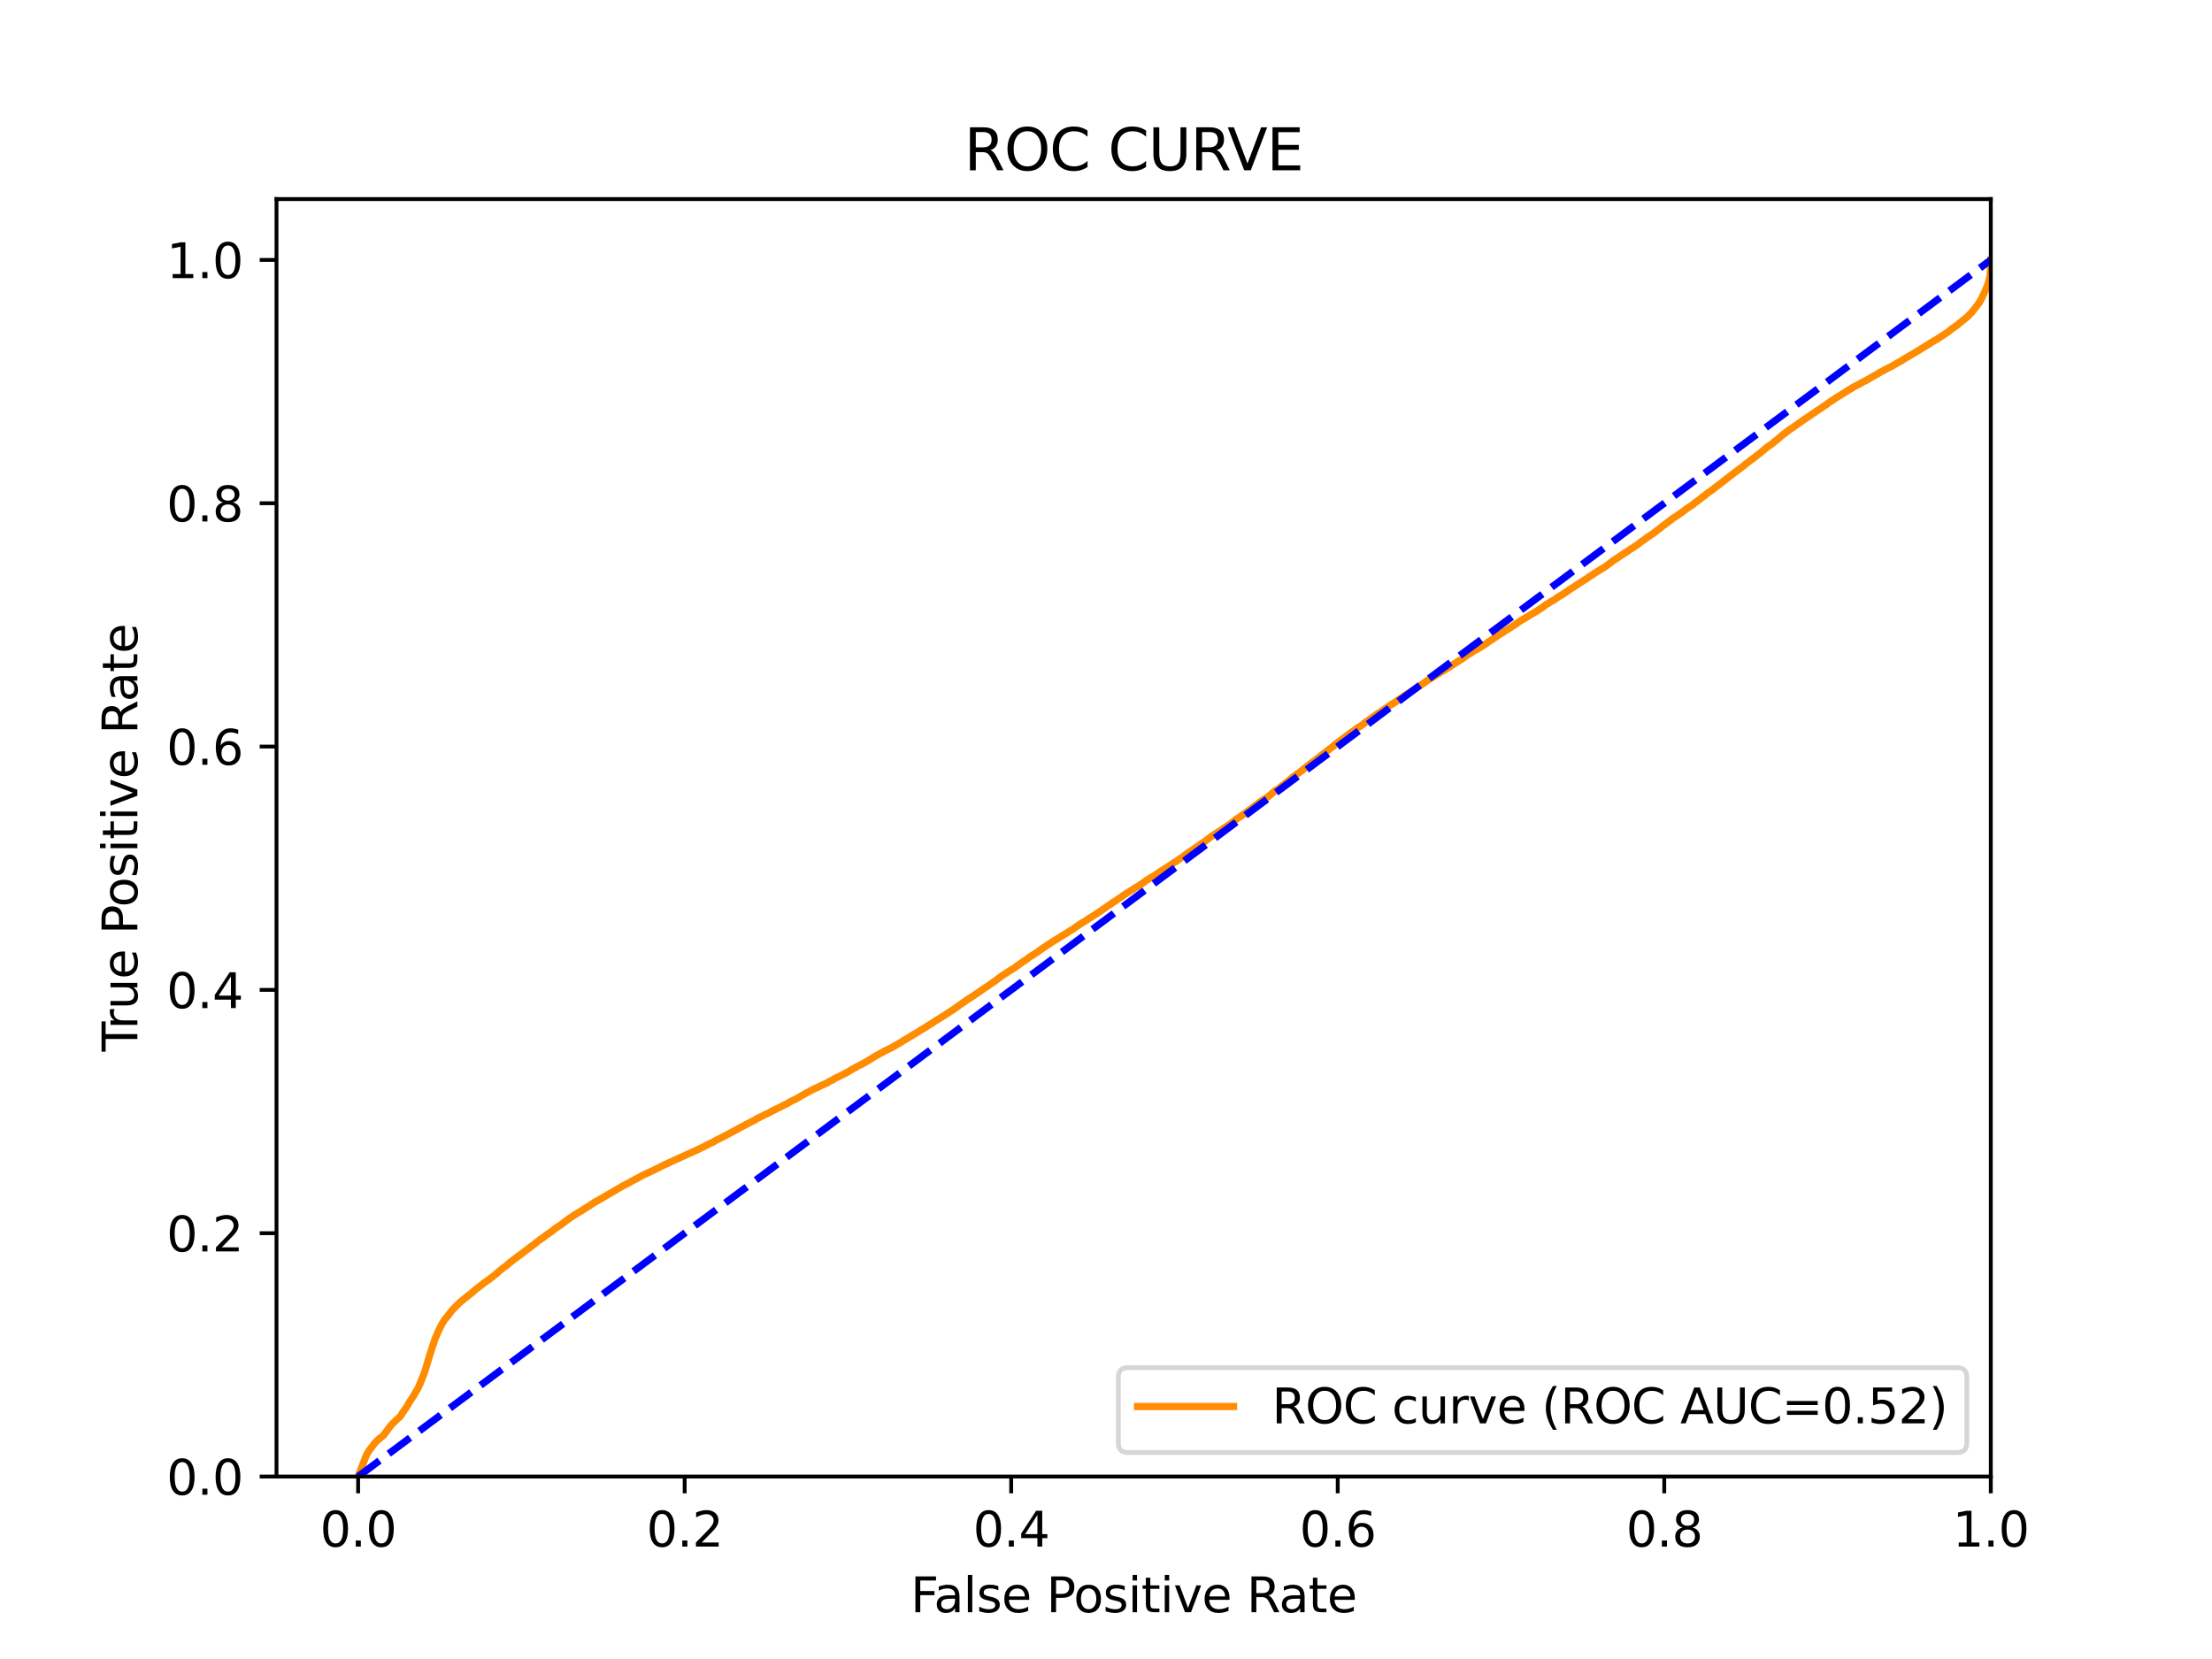 <?xml version="1.0" encoding="utf-8" standalone="no"?>
<!DOCTYPE svg PUBLIC "-//W3C//DTD SVG 1.1//EN"
  "http://www.w3.org/Graphics/SVG/1.1/DTD/svg11.dtd">
<svg xmlns:xlink="http://www.w3.org/1999/xlink" width="460.8pt" height="345.6pt" viewBox="0 0 460.8 345.6" xmlns="http://www.w3.org/2000/svg" version="1.1">
 <defs>
  <style type="text/css">*{stroke-linejoin: round; stroke-linecap: butt}</style>
 </defs>
 <g id="figure_1">
  <g id="patch_1">
   <path d="M 0 345.6 
L 460.8 345.6 
L 460.8 0 
L 0 0 
z
" style="fill: #ffffff"/>
  </g>
  <g id="axes_1">
   <g id="patch_2">
    <path d="M 57.6 307.584 
L 414.72 307.584 
L 414.72 41.472 
L 57.6 41.472 
z
" style="fill: #ffffff"/>
   </g>
   <g id="matplotlib.axis_1">
    <g id="xtick_1">
     <g id="line2d_1">
      <defs>
       <path id="me813470e4c" d="M 0 0 
L 0 3.5 
" style="stroke: #000000; stroke-width: 0.8"/>
      </defs>
      <g>
       <use xlink:href="#me813470e4c" x="74.606" y="307.584" style="stroke: #000000; stroke-width: 0.8"/>
      </g>
     </g>
     <g id="text_1">
      <!-- 0.0 -->
      <g transform="translate(66.654 322.182)scale(0.1 -0.1)">
       <defs>
        <path id="DejaVuSans-30" d="M 2034 4250 
Q 1547 4250 1301 3770 
Q 1056 3291 1056 2328 
Q 1056 1369 1301 889 
Q 1547 409 2034 409 
Q 2525 409 2770 889 
Q 3016 1369 3016 2328 
Q 3016 3291 2770 3770 
Q 2525 4250 2034 4250 
z
M 2034 4750 
Q 2819 4750 3233 4129 
Q 3647 3509 3647 2328 
Q 3647 1150 3233 529 
Q 2819 -91 2034 -91 
Q 1250 -91 836 529 
Q 422 1150 422 2328 
Q 422 3509 836 4129 
Q 1250 4750 2034 4750 
z
" transform="scale(0.016)"/>
        <path id="DejaVuSans-2e" d="M 684 794 
L 1344 794 
L 1344 0 
L 684 0 
L 684 794 
z
" transform="scale(0.016)"/>
       </defs>
       <use xlink:href="#DejaVuSans-30"/>
       <use xlink:href="#DejaVuSans-2e" x="63.623"/>
       <use xlink:href="#DejaVuSans-30" x="95.41"/>
      </g>
     </g>
    </g>
    <g id="xtick_2">
     <g id="line2d_2">
      <g>
       <use xlink:href="#me813470e4c" x="142.629" y="307.584" style="stroke: #000000; stroke-width: 0.8"/>
      </g>
     </g>
     <g id="text_2">
      <!-- 0.2 -->
      <g transform="translate(134.677 322.182)scale(0.1 -0.1)">
       <defs>
        <path id="DejaVuSans-32" d="M 1228 531 
L 3431 531 
L 3431 0 
L 469 0 
L 469 531 
Q 828 903 1448 1529 
Q 2069 2156 2228 2338 
Q 2531 2678 2651 2914 
Q 2772 3150 2772 3378 
Q 2772 3750 2511 3984 
Q 2250 4219 1831 4219 
Q 1534 4219 1204 4116 
Q 875 4013 500 3803 
L 500 4441 
Q 881 4594 1212 4672 
Q 1544 4750 1819 4750 
Q 2544 4750 2975 4387 
Q 3406 4025 3406 3419 
Q 3406 3131 3298 2873 
Q 3191 2616 2906 2266 
Q 2828 2175 2409 1742 
Q 1991 1309 1228 531 
z
" transform="scale(0.016)"/>
       </defs>
       <use xlink:href="#DejaVuSans-30"/>
       <use xlink:href="#DejaVuSans-2e" x="63.623"/>
       <use xlink:href="#DejaVuSans-32" x="95.41"/>
      </g>
     </g>
    </g>
    <g id="xtick_3">
     <g id="line2d_3">
      <g>
       <use xlink:href="#me813470e4c" x="210.651" y="307.584" style="stroke: #000000; stroke-width: 0.8"/>
      </g>
     </g>
     <g id="text_3">
      <!-- 0.4 -->
      <g transform="translate(202.7 322.182)scale(0.1 -0.1)">
       <defs>
        <path id="DejaVuSans-34" d="M 2419 4116 
L 825 1625 
L 2419 1625 
L 2419 4116 
z
M 2253 4666 
L 3047 4666 
L 3047 1625 
L 3713 1625 
L 3713 1100 
L 3047 1100 
L 3047 0 
L 2419 0 
L 2419 1100 
L 313 1100 
L 313 1709 
L 2253 4666 
z
" transform="scale(0.016)"/>
       </defs>
       <use xlink:href="#DejaVuSans-30"/>
       <use xlink:href="#DejaVuSans-2e" x="63.623"/>
       <use xlink:href="#DejaVuSans-34" x="95.41"/>
      </g>
     </g>
    </g>
    <g id="xtick_4">
     <g id="line2d_4">
      <g>
       <use xlink:href="#me813470e4c" x="278.674" y="307.584" style="stroke: #000000; stroke-width: 0.8"/>
      </g>
     </g>
     <g id="text_4">
      <!-- 0.6 -->
      <g transform="translate(270.723 322.182)scale(0.1 -0.1)">
       <defs>
        <path id="DejaVuSans-36" d="M 2113 2584 
Q 1688 2584 1439 2293 
Q 1191 2003 1191 1497 
Q 1191 994 1439 701 
Q 1688 409 2113 409 
Q 2538 409 2786 701 
Q 3034 994 3034 1497 
Q 3034 2003 2786 2293 
Q 2538 2584 2113 2584 
z
M 3366 4563 
L 3366 3988 
Q 3128 4100 2886 4159 
Q 2644 4219 2406 4219 
Q 1781 4219 1451 3797 
Q 1122 3375 1075 2522 
Q 1259 2794 1537 2939 
Q 1816 3084 2150 3084 
Q 2853 3084 3261 2657 
Q 3669 2231 3669 1497 
Q 3669 778 3244 343 
Q 2819 -91 2113 -91 
Q 1303 -91 875 529 
Q 447 1150 447 2328 
Q 447 3434 972 4092 
Q 1497 4750 2381 4750 
Q 2619 4750 2861 4703 
Q 3103 4656 3366 4563 
z
" transform="scale(0.016)"/>
       </defs>
       <use xlink:href="#DejaVuSans-30"/>
       <use xlink:href="#DejaVuSans-2e" x="63.623"/>
       <use xlink:href="#DejaVuSans-36" x="95.41"/>
      </g>
     </g>
    </g>
    <g id="xtick_5">
     <g id="line2d_5">
      <g>
       <use xlink:href="#me813470e4c" x="346.697" y="307.584" style="stroke: #000000; stroke-width: 0.8"/>
      </g>
     </g>
     <g id="text_5">
      <!-- 0.8 -->
      <g transform="translate(338.746 322.182)scale(0.1 -0.1)">
       <defs>
        <path id="DejaVuSans-38" d="M 2034 2216 
Q 1584 2216 1326 1975 
Q 1069 1734 1069 1313 
Q 1069 891 1326 650 
Q 1584 409 2034 409 
Q 2484 409 2743 651 
Q 3003 894 3003 1313 
Q 3003 1734 2745 1975 
Q 2488 2216 2034 2216 
z
M 1403 2484 
Q 997 2584 770 2862 
Q 544 3141 544 3541 
Q 544 4100 942 4425 
Q 1341 4750 2034 4750 
Q 2731 4750 3128 4425 
Q 3525 4100 3525 3541 
Q 3525 3141 3298 2862 
Q 3072 2584 2669 2484 
Q 3125 2378 3379 2068 
Q 3634 1759 3634 1313 
Q 3634 634 3220 271 
Q 2806 -91 2034 -91 
Q 1263 -91 848 271 
Q 434 634 434 1313 
Q 434 1759 690 2068 
Q 947 2378 1403 2484 
z
M 1172 3481 
Q 1172 3119 1398 2916 
Q 1625 2713 2034 2713 
Q 2441 2713 2670 2916 
Q 2900 3119 2900 3481 
Q 2900 3844 2670 4047 
Q 2441 4250 2034 4250 
Q 1625 4250 1398 4047 
Q 1172 3844 1172 3481 
z
" transform="scale(0.016)"/>
       </defs>
       <use xlink:href="#DejaVuSans-30"/>
       <use xlink:href="#DejaVuSans-2e" x="63.623"/>
       <use xlink:href="#DejaVuSans-38" x="95.41"/>
      </g>
     </g>
    </g>
    <g id="xtick_6">
     <g id="line2d_6">
      <g>
       <use xlink:href="#me813470e4c" x="414.72" y="307.584" style="stroke: #000000; stroke-width: 0.8"/>
      </g>
     </g>
     <g id="text_6">
      <!-- 1.0 -->
      <g transform="translate(406.768 322.182)scale(0.1 -0.1)">
       <defs>
        <path id="DejaVuSans-31" d="M 794 531 
L 1825 531 
L 1825 4091 
L 703 3866 
L 703 4441 
L 1819 4666 
L 2450 4666 
L 2450 531 
L 3481 531 
L 3481 0 
L 794 0 
L 794 531 
z
" transform="scale(0.016)"/>
       </defs>
       <use xlink:href="#DejaVuSans-31"/>
       <use xlink:href="#DejaVuSans-2e" x="63.623"/>
       <use xlink:href="#DejaVuSans-30" x="95.41"/>
      </g>
     </g>
    </g>
    <g id="text_7">
     <!-- False Positive Rate -->
     <g transform="translate(189.694 335.861)scale(0.1 -0.1)">
      <defs>
       <path id="DejaVuSans-46" d="M 628 4666 
L 3309 4666 
L 3309 4134 
L 1259 4134 
L 1259 2759 
L 3109 2759 
L 3109 2228 
L 1259 2228 
L 1259 0 
L 628 0 
L 628 4666 
z
" transform="scale(0.016)"/>
       <path id="DejaVuSans-61" d="M 2194 1759 
Q 1497 1759 1228 1600 
Q 959 1441 959 1056 
Q 959 750 1161 570 
Q 1363 391 1709 391 
Q 2188 391 2477 730 
Q 2766 1069 2766 1631 
L 2766 1759 
L 2194 1759 
z
M 3341 1997 
L 3341 0 
L 2766 0 
L 2766 531 
Q 2569 213 2275 61 
Q 1981 -91 1556 -91 
Q 1019 -91 701 211 
Q 384 513 384 1019 
Q 384 1609 779 1909 
Q 1175 2209 1959 2209 
L 2766 2209 
L 2766 2266 
Q 2766 2663 2505 2880 
Q 2244 3097 1772 3097 
Q 1472 3097 1187 3025 
Q 903 2953 641 2809 
L 641 3341 
Q 956 3463 1253 3523 
Q 1550 3584 1831 3584 
Q 2591 3584 2966 3190 
Q 3341 2797 3341 1997 
z
" transform="scale(0.016)"/>
       <path id="DejaVuSans-6c" d="M 603 4863 
L 1178 4863 
L 1178 0 
L 603 0 
L 603 4863 
z
" transform="scale(0.016)"/>
       <path id="DejaVuSans-73" d="M 2834 3397 
L 2834 2853 
Q 2591 2978 2328 3040 
Q 2066 3103 1784 3103 
Q 1356 3103 1142 2972 
Q 928 2841 928 2578 
Q 928 2378 1081 2264 
Q 1234 2150 1697 2047 
L 1894 2003 
Q 2506 1872 2764 1633 
Q 3022 1394 3022 966 
Q 3022 478 2636 193 
Q 2250 -91 1575 -91 
Q 1294 -91 989 -36 
Q 684 19 347 128 
L 347 722 
Q 666 556 975 473 
Q 1284 391 1588 391 
Q 1994 391 2212 530 
Q 2431 669 2431 922 
Q 2431 1156 2273 1281 
Q 2116 1406 1581 1522 
L 1381 1569 
Q 847 1681 609 1914 
Q 372 2147 372 2553 
Q 372 3047 722 3315 
Q 1072 3584 1716 3584 
Q 2034 3584 2315 3537 
Q 2597 3491 2834 3397 
z
" transform="scale(0.016)"/>
       <path id="DejaVuSans-65" d="M 3597 1894 
L 3597 1613 
L 953 1613 
Q 991 1019 1311 708 
Q 1631 397 2203 397 
Q 2534 397 2845 478 
Q 3156 559 3463 722 
L 3463 178 
Q 3153 47 2828 -22 
Q 2503 -91 2169 -91 
Q 1331 -91 842 396 
Q 353 884 353 1716 
Q 353 2575 817 3079 
Q 1281 3584 2069 3584 
Q 2775 3584 3186 3129 
Q 3597 2675 3597 1894 
z
M 3022 2063 
Q 3016 2534 2758 2815 
Q 2500 3097 2075 3097 
Q 1594 3097 1305 2825 
Q 1016 2553 972 2059 
L 3022 2063 
z
" transform="scale(0.016)"/>
       <path id="DejaVuSans-20" transform="scale(0.016)"/>
       <path id="DejaVuSans-50" d="M 1259 4147 
L 1259 2394 
L 2053 2394 
Q 2494 2394 2734 2622 
Q 2975 2850 2975 3272 
Q 2975 3691 2734 3919 
Q 2494 4147 2053 4147 
L 1259 4147 
z
M 628 4666 
L 2053 4666 
Q 2838 4666 3239 4311 
Q 3641 3956 3641 3272 
Q 3641 2581 3239 2228 
Q 2838 1875 2053 1875 
L 1259 1875 
L 1259 0 
L 628 0 
L 628 4666 
z
" transform="scale(0.016)"/>
       <path id="DejaVuSans-6f" d="M 1959 3097 
Q 1497 3097 1228 2736 
Q 959 2375 959 1747 
Q 959 1119 1226 758 
Q 1494 397 1959 397 
Q 2419 397 2687 759 
Q 2956 1122 2956 1747 
Q 2956 2369 2687 2733 
Q 2419 3097 1959 3097 
z
M 1959 3584 
Q 2709 3584 3137 3096 
Q 3566 2609 3566 1747 
Q 3566 888 3137 398 
Q 2709 -91 1959 -91 
Q 1206 -91 779 398 
Q 353 888 353 1747 
Q 353 2609 779 3096 
Q 1206 3584 1959 3584 
z
" transform="scale(0.016)"/>
       <path id="DejaVuSans-69" d="M 603 3500 
L 1178 3500 
L 1178 0 
L 603 0 
L 603 3500 
z
M 603 4863 
L 1178 4863 
L 1178 4134 
L 603 4134 
L 603 4863 
z
" transform="scale(0.016)"/>
       <path id="DejaVuSans-74" d="M 1172 4494 
L 1172 3500 
L 2356 3500 
L 2356 3053 
L 1172 3053 
L 1172 1153 
Q 1172 725 1289 603 
Q 1406 481 1766 481 
L 2356 481 
L 2356 0 
L 1766 0 
Q 1100 0 847 248 
Q 594 497 594 1153 
L 594 3053 
L 172 3053 
L 172 3500 
L 594 3500 
L 594 4494 
L 1172 4494 
z
" transform="scale(0.016)"/>
       <path id="DejaVuSans-76" d="M 191 3500 
L 800 3500 
L 1894 563 
L 2988 3500 
L 3597 3500 
L 2284 0 
L 1503 0 
L 191 3500 
z
" transform="scale(0.016)"/>
       <path id="DejaVuSans-52" d="M 2841 2188 
Q 3044 2119 3236 1894 
Q 3428 1669 3622 1275 
L 4263 0 
L 3584 0 
L 2988 1197 
Q 2756 1666 2539 1819 
Q 2322 1972 1947 1972 
L 1259 1972 
L 1259 0 
L 628 0 
L 628 4666 
L 2053 4666 
Q 2853 4666 3247 4331 
Q 3641 3997 3641 3322 
Q 3641 2881 3436 2590 
Q 3231 2300 2841 2188 
z
M 1259 4147 
L 1259 2491 
L 2053 2491 
Q 2509 2491 2742 2702 
Q 2975 2913 2975 3322 
Q 2975 3731 2742 3939 
Q 2509 4147 2053 4147 
L 1259 4147 
z
" transform="scale(0.016)"/>
      </defs>
      <use xlink:href="#DejaVuSans-46"/>
      <use xlink:href="#DejaVuSans-61" x="48.395"/>
      <use xlink:href="#DejaVuSans-6c" x="109.674"/>
      <use xlink:href="#DejaVuSans-73" x="137.457"/>
      <use xlink:href="#DejaVuSans-65" x="189.557"/>
      <use xlink:href="#DejaVuSans-20" x="251.08"/>
      <use xlink:href="#DejaVuSans-50" x="282.867"/>
      <use xlink:href="#DejaVuSans-6f" x="339.545"/>
      <use xlink:href="#DejaVuSans-73" x="400.727"/>
      <use xlink:href="#DejaVuSans-69" x="452.826"/>
      <use xlink:href="#DejaVuSans-74" x="480.609"/>
      <use xlink:href="#DejaVuSans-69" x="519.818"/>
      <use xlink:href="#DejaVuSans-76" x="547.602"/>
      <use xlink:href="#DejaVuSans-65" x="606.781"/>
      <use xlink:href="#DejaVuSans-20" x="668.305"/>
      <use xlink:href="#DejaVuSans-52" x="700.092"/>
      <use xlink:href="#DejaVuSans-61" x="767.324"/>
      <use xlink:href="#DejaVuSans-74" x="828.604"/>
      <use xlink:href="#DejaVuSans-65" x="867.812"/>
     </g>
    </g>
   </g>
   <g id="matplotlib.axis_2">
    <g id="ytick_1">
     <g id="line2d_7">
      <defs>
       <path id="me943df6495" d="M 0 0 
L -3.5 0 
" style="stroke: #000000; stroke-width: 0.8"/>
      </defs>
      <g>
       <use xlink:href="#me943df6495" x="57.6" y="307.584" style="stroke: #000000; stroke-width: 0.8"/>
      </g>
     </g>
     <g id="text_8">
      <!-- 0.0 -->
      <g transform="translate(34.697 311.383)scale(0.1 -0.1)">
       <use xlink:href="#DejaVuSans-30"/>
       <use xlink:href="#DejaVuSans-2e" x="63.623"/>
       <use xlink:href="#DejaVuSans-30" x="95.41"/>
      </g>
     </g>
    </g>
    <g id="ytick_2">
     <g id="line2d_8">
      <g>
       <use xlink:href="#me943df6495" x="57.6" y="256.896" style="stroke: #000000; stroke-width: 0.8"/>
      </g>
     </g>
     <g id="text_9">
      <!-- 0.2 -->
      <g transform="translate(34.697 260.695)scale(0.1 -0.1)">
       <use xlink:href="#DejaVuSans-30"/>
       <use xlink:href="#DejaVuSans-2e" x="63.623"/>
       <use xlink:href="#DejaVuSans-32" x="95.41"/>
      </g>
     </g>
    </g>
    <g id="ytick_3">
     <g id="line2d_9">
      <g>
       <use xlink:href="#me943df6495" x="57.6" y="206.208" style="stroke: #000000; stroke-width: 0.8"/>
      </g>
     </g>
     <g id="text_10">
      <!-- 0.4 -->
      <g transform="translate(34.697 210.007)scale(0.1 -0.1)">
       <use xlink:href="#DejaVuSans-30"/>
       <use xlink:href="#DejaVuSans-2e" x="63.623"/>
       <use xlink:href="#DejaVuSans-34" x="95.41"/>
      </g>
     </g>
    </g>
    <g id="ytick_4">
     <g id="line2d_10">
      <g>
       <use xlink:href="#me943df6495" x="57.6" y="155.52" style="stroke: #000000; stroke-width: 0.8"/>
      </g>
     </g>
     <g id="text_11">
      <!-- 0.6 -->
      <g transform="translate(34.697 159.319)scale(0.1 -0.1)">
       <use xlink:href="#DejaVuSans-30"/>
       <use xlink:href="#DejaVuSans-2e" x="63.623"/>
       <use xlink:href="#DejaVuSans-36" x="95.41"/>
      </g>
     </g>
    </g>
    <g id="ytick_5">
     <g id="line2d_11">
      <g>
       <use xlink:href="#me943df6495" x="57.6" y="104.832" style="stroke: #000000; stroke-width: 0.8"/>
      </g>
     </g>
     <g id="text_12">
      <!-- 0.8 -->
      <g transform="translate(34.697 108.631)scale(0.1 -0.1)">
       <use xlink:href="#DejaVuSans-30"/>
       <use xlink:href="#DejaVuSans-2e" x="63.623"/>
       <use xlink:href="#DejaVuSans-38" x="95.41"/>
      </g>
     </g>
    </g>
    <g id="ytick_6">
     <g id="line2d_12">
      <g>
       <use xlink:href="#me943df6495" x="57.6" y="54.144" style="stroke: #000000; stroke-width: 0.8"/>
      </g>
     </g>
     <g id="text_13">
      <!-- 1.0 -->
      <g transform="translate(34.697 57.943)scale(0.1 -0.1)">
       <use xlink:href="#DejaVuSans-31"/>
       <use xlink:href="#DejaVuSans-2e" x="63.623"/>
       <use xlink:href="#DejaVuSans-30" x="95.41"/>
      </g>
     </g>
    </g>
    <g id="text_14">
     <!-- True Positive Rate -->
     <g transform="translate(28.617 219.058)rotate(-90)scale(0.1 -0.1)">
      <defs>
       <path id="DejaVuSans-54" d="M -19 4666 
L 3928 4666 
L 3928 4134 
L 2272 4134 
L 2272 0 
L 1638 0 
L 1638 4134 
L -19 4134 
L -19 4666 
z
" transform="scale(0.016)"/>
       <path id="DejaVuSans-72" d="M 2631 2963 
Q 2534 3019 2420 3045 
Q 2306 3072 2169 3072 
Q 1681 3072 1420 2755 
Q 1159 2438 1159 1844 
L 1159 0 
L 581 0 
L 581 3500 
L 1159 3500 
L 1159 2956 
Q 1341 3275 1631 3429 
Q 1922 3584 2338 3584 
Q 2397 3584 2469 3576 
Q 2541 3569 2628 3553 
L 2631 2963 
z
" transform="scale(0.016)"/>
       <path id="DejaVuSans-75" d="M 544 1381 
L 544 3500 
L 1119 3500 
L 1119 1403 
Q 1119 906 1312 657 
Q 1506 409 1894 409 
Q 2359 409 2629 706 
Q 2900 1003 2900 1516 
L 2900 3500 
L 3475 3500 
L 3475 0 
L 2900 0 
L 2900 538 
Q 2691 219 2414 64 
Q 2138 -91 1772 -91 
Q 1169 -91 856 284 
Q 544 659 544 1381 
z
M 1991 3584 
L 1991 3584 
z
" transform="scale(0.016)"/>
      </defs>
      <use xlink:href="#DejaVuSans-54"/>
      <use xlink:href="#DejaVuSans-72" x="46.334"/>
      <use xlink:href="#DejaVuSans-75" x="87.447"/>
      <use xlink:href="#DejaVuSans-65" x="150.826"/>
      <use xlink:href="#DejaVuSans-20" x="212.35"/>
      <use xlink:href="#DejaVuSans-50" x="244.137"/>
      <use xlink:href="#DejaVuSans-6f" x="300.814"/>
      <use xlink:href="#DejaVuSans-73" x="361.996"/>
      <use xlink:href="#DejaVuSans-69" x="414.096"/>
      <use xlink:href="#DejaVuSans-74" x="441.879"/>
      <use xlink:href="#DejaVuSans-69" x="481.088"/>
      <use xlink:href="#DejaVuSans-76" x="508.871"/>
      <use xlink:href="#DejaVuSans-65" x="568.051"/>
      <use xlink:href="#DejaVuSans-20" x="629.574"/>
      <use xlink:href="#DejaVuSans-52" x="661.361"/>
      <use xlink:href="#DejaVuSans-61" x="728.594"/>
      <use xlink:href="#DejaVuSans-74" x="789.873"/>
      <use xlink:href="#DejaVuSans-65" x="829.082"/>
     </g>
    </g>
   </g>
   <g id="line2d_13">
    <path d="M 74.606 307.584 
L 76.301 303.18 
L 76.372 303.07 
L 76.481 302.84 
L 76.482 302.84 
L 76.558 302.73 
L 76.665 302.544 
L 76.668 302.544 
L 76.733 302.434 
L 76.843 302.265 
L 76.914 302.155 
L 77.024 302.016 
L 77.025 302.016 
L 77.111 301.907 
L 77.222 301.76 
L 77.222 301.76 
L 77.292 301.65 
L 77.397 301.497 
L 77.403 301.497 
L 77.48 301.387 
L 77.586 301.261 
L 77.591 301.261 
L 77.674 301.151 
L 77.782 301.008 
L 77.785 301.008 
L 77.873 300.899 
L 77.984 300.723 
L 77.984 300.723 
L 78.096 300.613 
L 78.206 300.485 
L 78.207 300.485 
L 78.316 300.375 
L 78.425 300.261 
L 78.426 300.261 
L 78.531 300.151 
L 78.641 300.034 
L 78.792 299.924 
L 78.895 299.822 
L 78.903 299.822 
L 79.017 299.713 
L 79.123 299.617 
L 79.128 299.617 
L 79.284 299.508 
L 79.394 299.417 
L 79.395 299.417 
L 79.537 299.307 
L 79.648 299.214 
L 79.648 299.214 
L 79.785 299.104 
L 79.894 298.955 
L 79.896 298.955 
L 79.993 298.845 
L 80.103 298.734 
L 80.104 298.734 
L 80.183 298.624 
L 80.294 298.44 
L 80.294 298.44 
L 80.396 298.33 
L 80.507 298.165 
L 80.507 298.165 
L 80.599 298.055 
L 80.707 297.91 
L 80.71 297.91 
L 80.806 297.8 
L 80.915 297.62 
L 80.918 297.62 
L 80.99 297.51 
L 81.096 297.368 
L 81.101 297.368 
L 81.183 297.258 
L 81.292 297.117 
L 81.294 297.117 
L 81.391 297.008 
L 81.502 296.869 
L 81.602 296.759 
L 81.712 296.654 
L 81.713 296.654 
L 81.807 296.544 
L 81.915 296.436 
L 81.918 296.436 
L 82.029 296.327 
L 82.14 296.217 
L 82.14 296.217 
L 82.259 296.107 
L 82.369 295.987 
L 82.37 295.987 
L 82.493 295.877 
L 82.602 295.764 
L 82.604 295.764 
L 82.71 295.654 
L 82.819 295.561 
L 82.821 295.561 
L 82.951 295.451 
L 83.053 295.356 
L 83.062 295.356 
L 83.211 295.246 
L 83.321 295.128 
L 83.322 295.128 
L 83.42 295.018 
L 83.531 294.832 
L 83.531 294.832 
L 83.609 294.723 
L 83.72 294.53 
L 83.772 294.422 
L 83.882 294.251 
L 83.883 294.251 
L 83.971 294.141 
L 84.081 294 
L 84.082 294 
L 84.159 293.89 
L 84.27 293.696 
L 84.378 293.586 
L 84.487 293.427 
L 84.489 293.427 
L 84.558 293.317 
L 84.668 293.129 
L 84.669 293.129 
L 84.756 293.019 
L 84.866 292.816 
L 84.937 292.707 
L 85.045 292.529 
L 85.048 292.529 
L 85.103 292.419 
L 85.212 292.206 
L 85.213 292.206 
L 85.293 292.096 
L 85.408 291.904 
L 85.479 291.794 
L 85.589 291.639 
L 85.59 291.639 
L 85.663 291.529 
L 85.773 291.357 
L 85.774 291.357 
L 85.838 291.247 
L 85.949 291.071 
L 86.025 290.962 
L 86.135 290.815 
L 86.136 290.815 
L 86.199 290.705 
L 86.309 290.475 
L 86.31 290.475 
L 86.384 290.366 
L 86.499 290.169 
L 86.569 290.058 
L 86.68 289.869 
L 86.68 289.869 
L 86.756 289.759 
L 86.867 289.581 
L 86.867 289.581 
L 86.928 289.472 
L 87.039 289.262 
L 87.098 289.153 
L 87.208 288.892 
L 87.209 288.892 
L 87.253 288.784 
L 87.364 288.544 
L 87.364 288.544 
L 87.407 288.435 
L 87.518 288.197 
L 87.518 288.197 
L 87.558 288.087 
L 87.669 287.803 
L 87.718 287.694 
L 87.829 287.422 
L 87.872 287.313 
L 87.982 287.002 
L 87.983 287.002 
L 88.036 286.893 
L 88.146 286.615 
L 88.147 286.615 
L 88.202 286.506 
L 88.312 286.199 
L 88.313 286.199 
L 88.352 286.09 
L 88.462 285.773 
L 88.463 285.773 
L 88.51 285.663 
L 88.62 285.328 
L 88.621 285.328 
L 88.651 285.218 
L 88.762 284.833 
L 88.792 284.724 
L 88.903 284.365 
L 88.903 284.365 
L 88.932 284.256 
L 89.051 283.865 
L 89.087 283.755 
L 89.198 283.368 
L 89.198 283.368 
L 89.228 283.258 
L 89.339 282.894 
L 89.339 282.894 
L 89.378 282.784 
L 89.489 282.41 
L 89.519 282.299 
L 89.653 281.907 
L 89.691 281.797 
L 89.801 281.441 
L 89.802 281.441 
L 89.832 281.331 
L 89.942 280.996 
L 89.943 280.996 
L 89.974 280.886 
L 90.089 280.536 
L 90.125 280.427 
L 90.236 280.1 
L 90.236 280.1 
L 90.279 279.99 
L 90.389 279.671 
L 90.418 279.562 
L 90.529 279.199 
L 90.564 279.09 
L 90.564 279.089 
L 90.688 278.767 
L 90.743 278.657 
L 90.853 278.405 
L 90.854 278.405 
L 90.908 278.295 
L 91.018 277.993 
L 91.019 277.993 
L 91.067 277.883 
L 91.176 277.63 
L 91.178 277.63 
L 91.233 277.521 
L 91.344 277.252 
L 91.345 277.252 
L 91.405 277.142 
L 91.516 276.916 
L 91.517 276.916 
L 91.571 276.807 
L 91.68 276.54 
L 91.682 276.54 
L 91.745 276.43 
L 91.854 276.235 
L 91.856 276.235 
L 91.903 276.126 
L 92.013 275.91 
L 92.014 275.91 
L 92.068 275.801 
L 92.179 275.614 
L 92.179 275.614 
L 92.245 275.505 
L 92.352 275.333 
L 92.355 275.333 
L 92.432 275.223 
L 92.543 275.029 
L 92.544 275.029 
L 92.61 274.919 
L 92.72 274.797 
L 92.721 274.797 
L 92.825 274.687 
L 92.939 274.526 
L 93.059 274.416 
L 93.17 274.284 
L 93.17 274.284 
L 93.258 274.174 
L 93.367 274.023 
L 93.369 274.023 
L 93.438 273.913 
L 93.552 273.768 
L 93.64 273.659 
L 93.746 273.516 
L 93.751 273.516 
L 93.828 273.406 
L 93.936 273.251 
L 93.939 273.251 
L 94.043 273.141 
L 94.153 273.017 
L 94.153 273.017 
L 94.251 272.907 
L 94.362 272.777 
L 94.362 272.777 
L 94.471 272.667 
L 94.58 272.564 
L 94.582 272.564 
L 94.67 272.454 
L 94.78 272.319 
L 94.781 272.319 
L 94.918 272.21 
L 95.026 272.094 
L 95.028 272.094 
L 95.159 271.984 
L 95.27 271.845 
L 95.27 271.845 
L 95.375 271.736 
L 95.485 271.636 
L 95.486 271.636 
L 95.575 271.527 
L 95.688 271.415 
L 95.844 271.305 
L 95.952 271.185 
L 95.955 271.185 
L 96.124 271.076 
L 96.232 270.98 
L 96.235 270.98 
L 96.344 270.871 
L 96.456 270.788 
L 96.578 270.678 
L 96.691 270.579 
L 96.826 270.469 
L 96.936 270.384 
L 96.937 270.384 
L 97.061 270.275 
L 97.169 270.206 
L 97.172 270.206 
L 97.302 270.097 
L 97.412 270.005 
L 97.413 270.005 
L 97.55 269.896 
L 97.659 269.809 
L 97.661 269.809 
L 97.807 269.699 
L 97.917 269.608 
L 97.918 269.608 
L 98.081 269.498 
L 98.189 269.401 
L 98.192 269.401 
L 98.329 269.291 
L 98.439 269.19 
L 98.44 269.19 
L 98.583 269.08 
L 98.694 268.948 
L 98.695 268.948 
L 98.827 268.838 
L 98.939 268.739 
L 99.063 268.629 
L 99.172 268.548 
L 99.174 268.548 
L 99.318 268.439 
L 99.423 268.36 
L 99.429 268.36 
L 99.569 268.25 
L 99.681 268.167 
L 99.833 268.058 
L 99.941 267.967 
L 99.944 267.967 
L 100.076 267.857 
L 100.186 267.76 
L 100.187 267.76 
L 100.353 267.65 
L 100.353 267.649 
L 100.468 267.565 
L 100.587 267.455 
L 100.698 267.352 
L 100.698 267.352 
L 100.879 267.242 
L 100.986 267.155 
L 100.991 267.155 
L 101.149 267.046 
L 101.256 266.969 
L 101.26 266.969 
L 101.423 266.859 
L 101.523 266.768 
L 101.534 266.768 
L 101.697 266.661 
L 101.807 266.597 
L 101.808 266.597 
L 101.958 266.487 
L 102.068 266.392 
L 102.069 266.392 
L 102.22 266.282 
L 102.331 266.183 
L 102.331 266.183 
L 102.488 266.073 
L 102.599 265.978 
L 102.599 265.978 
L 102.742 265.868 
L 102.85 265.798 
L 102.853 265.798 
L 102.981 265.688 
L 103.091 265.591 
L 103.092 265.591 
L 103.235 265.481 
L 103.345 265.394 
L 103.347 265.394 
L 103.46 265.284 
L 103.57 265.179 
L 103.571 265.179 
L 103.706 265.069 
L 103.814 264.957 
L 103.817 264.957 
L 103.955 264.848 
L 104.066 264.752 
L 104.066 264.752 
L 104.196 264.643 
L 104.306 264.556 
L 104.307 264.556 
L 104.44 264.446 
L 104.543 264.359 
L 104.551 264.359 
L 104.683 264.252 
L 104.793 264.158 
L 104.794 264.158 
L 104.922 264.049 
L 105.021 263.974 
L 105.033 263.974 
L 105.213 263.864 
L 105.322 263.788 
L 105.324 263.788 
L 105.465 263.678 
L 105.576 263.573 
L 105.576 263.573 
L 105.706 263.463 
L 105.814 263.357 
L 105.817 263.357 
L 105.951 263.248 
L 106.061 263.15 
L 106.062 263.15 
L 106.189 263.041 
L 106.3 262.966 
L 106.414 262.856 
L 106.52 262.772 
L 106.526 262.772 
L 106.661 262.662 
L 106.772 262.585 
L 106.772 262.585 
L 106.915 262.476 
L 107.022 262.395 
L 107.026 262.395 
L 107.176 262.285 
L 107.287 262.211 
L 107.287 262.211 
L 107.43 262.101 
L 107.54 262.018 
L 107.541 262.018 
L 107.696 261.909 
L 107.802 261.795 
L 107.807 261.795 
L 107.962 261.685 
L 108.068 261.619 
L 108.073 261.619 
L 108.221 261.509 
L 108.33 261.42 
L 108.332 261.42 
L 108.499 261.31 
L 108.606 261.232 
L 108.61 261.232 
L 108.766 261.122 
L 108.873 261.023 
L 108.877 261.023 
L 109.01 260.912 
L 109.123 260.824 
L 109.264 260.714 
L 109.374 260.634 
L 109.375 260.634 
L 109.489 260.524 
L 109.596 260.449 
L 109.6 260.449 
L 109.758 260.34 
L 109.868 260.259 
L 109.869 260.259 
L 109.993 260.149 
L 110.102 260.079 
L 110.104 260.079 
L 110.254 259.969 
L 110.362 259.886 
L 110.365 259.886 
L 110.501 259.777 
L 110.613 259.704 
L 110.748 259.595 
L 110.748 259.594 
L 110.863 259.499 
L 111.032 259.39 
L 111.14 259.317 
L 111.143 259.317 
L 111.275 259.208 
L 111.377 259.131 
L 111.386 259.131 
L 111.517 259.021 
L 111.628 258.92 
L 111.628 258.92 
L 111.782 258.81 
L 111.894 258.696 
L 112.037 258.587 
L 112.148 258.5 
L 112.148 258.5 
L 112.293 258.39 
L 112.403 258.309 
L 112.404 258.309 
L 112.552 258.2 
L 112.662 258.137 
L 112.663 258.137 
L 112.816 258.028 
L 112.928 257.964 
L 113.094 257.854 
L 113.204 257.755 
L 113.205 257.755 
L 113.35 257.645 
L 113.461 257.57 
L 113.461 257.57 
L 113.605 257.461 
L 113.709 257.355 
L 113.716 257.355 
L 113.875 257.245 
L 113.984 257.179 
L 113.986 257.179 
L 114.142 257.069 
L 114.254 256.974 
L 114.413 256.865 
L 114.523 256.794 
L 114.524 256.794 
L 114.691 256.684 
L 114.803 256.618 
L 114.935 256.509 
L 115.047 256.438 
L 115.17 256.328 
L 115.279 256.227 
L 115.281 256.227 
L 115.431 256.116 
L 115.539 256.03 
L 115.542 256.03 
L 115.67 255.921 
L 115.781 255.834 
L 115.781 255.834 
L 115.943 255.724 
L 116.053 255.666 
L 116.054 255.666 
L 116.237 255.556 
L 116.347 255.476 
L 116.348 255.476 
L 116.545 255.366 
L 116.655 255.294 
L 116.656 255.294 
L 116.787 255.184 
L 116.895 255.097 
L 116.898 255.097 
L 117.064 254.987 
L 117.174 254.882 
L 117.175 254.882 
L 117.319 254.771 
L 117.43 254.693 
L 117.43 254.693 
L 117.604 254.584 
L 117.717 254.488 
L 117.839 254.379 
L 117.943 254.319 
L 117.95 254.319 
L 118.087 254.209 
L 118.196 254.126 
L 118.198 254.126 
L 118.367 254.017 
L 118.48 253.915 
L 118.592 253.805 
L 118.702 253.725 
L 118.703 253.725 
L 118.902 253.615 
L 119.012 253.545 
L 119.013 253.545 
L 119.227 253.435 
L 119.335 253.342 
L 119.338 253.342 
L 119.496 253.232 
L 119.496 253.231 
L 119.611 253.135 
L 119.803 253.025 
L 119.915 252.955 
L 120.111 252.845 
L 120.218 252.775 
L 120.222 252.775 
L 120.378 252.665 
L 120.48 252.595 
L 120.489 252.595 
L 120.702 252.485 
L 120.812 252.417 
L 120.813 252.417 
L 120.996 252.307 
L 121.11 252.239 
L 121.289 252.129 
L 121.399 252.032 
L 121.4 252.032 
L 121.598 251.922 
L 121.707 251.837 
L 121.708 251.837 
L 121.923 251.727 
L 121.923 251.726 
L 122.035 251.655 
L 122.206 251.545 
L 122.319 251.467 
L 122.504 251.357 
L 122.615 251.291 
L 122.824 251.181 
L 122.935 251.094 
L 122.936 251.094 
L 123.064 250.984 
L 123.172 250.924 
L 123.175 250.924 
L 123.351 250.815 
L 123.457 250.738 
L 123.463 250.738 
L 123.596 250.627 
L 123.702 250.568 
L 123.707 250.568 
L 123.888 250.459 
L 123.999 250.378 
L 124 250.378 
L 124.191 250.268 
L 124.304 250.206 
L 124.535 250.096 
L 124.648 250.03 
L 124.826 249.92 
L 124.937 249.836 
L 124.938 249.836 
L 125.174 249.726 
L 125.284 249.662 
L 125.285 249.662 
L 125.474 249.552 
L 125.585 249.496 
L 125.585 249.496 
L 125.772 249.386 
L 125.88 249.312 
L 125.883 249.312 
L 126.082 249.202 
L 126.196 249.122 
L 126.382 249.012 
L 126.382 249.011 
L 126.495 248.944 
L 126.69 248.833 
L 126.809 248.747 
L 127.027 248.637 
L 127.14 248.567 
L 127.366 248.456 
L 127.47 248.387 
L 127.477 248.387 
L 127.679 248.277 
L 127.786 248.209 
L 127.789 248.209 
L 127.97 248.099 
L 128.079 248.029 
L 128.081 248.029 
L 128.281 247.919 
L 128.391 247.869 
L 128.392 247.869 
L 128.536 247.76 
L 128.63 247.706 
L 128.647 247.706 
L 128.816 247.596 
L 128.925 247.524 
L 128.927 247.524 
L 129.138 247.414 
L 129.242 247.34 
L 129.249 247.34 
L 129.445 247.23 
L 129.552 247.153 
L 129.556 247.153 
L 129.758 247.044 
L 129.869 246.992 
L 129.869 246.992 
L 130.106 246.882 
L 130.213 246.832 
L 130.217 246.832 
L 130.409 246.723 
L 130.518 246.644 
L 130.52 246.644 
L 130.783 246.534 
L 130.891 246.474 
L 130.894 246.474 
L 131.111 246.365 
L 131.225 246.292 
L 131.403 246.183 
L 131.503 246.108 
L 131.514 246.108 
L 131.729 245.998 
L 131.839 245.936 
L 131.84 245.936 
L 132.064 245.827 
L 132.176 245.76 
L 132.374 245.651 
L 132.484 245.595 
L 132.485 245.595 
L 132.707 245.485 
L 132.814 245.425 
L 132.818 245.425 
L 133.028 245.315 
L 133.14 245.255 
L 133.323 245.146 
L 133.424 245.075 
L 133.433 245.075 
L 133.651 244.965 
L 133.75 244.905 
L 133.762 244.905 
L 134.016 244.796 
L 134.016 244.795 
L 134.129 244.748 
L 134.34 244.638 
L 134.446 244.574 
L 134.451 244.574 
L 134.682 244.465 
L 134.785 244.415 
L 134.793 244.415 
L 135.06 244.304 
L 135.17 244.243 
L 135.171 244.243 
L 135.412 244.133 
L 135.518 244.086 
L 135.523 244.086 
L 135.709 243.976 
L 135.812 243.935 
L 135.82 243.935 
L 136.054 243.825 
L 136.162 243.78 
L 136.165 243.78 
L 136.377 243.67 
L 136.49 243.618 
L 136.716 243.508 
L 136.826 243.44 
L 136.827 243.44 
L 137.069 243.33 
L 137.177 243.283 
L 137.18 243.283 
L 137.394 243.172 
L 137.505 243.117 
L 137.505 243.117 
L 137.702 243.007 
L 137.81 242.954 
L 137.813 242.954 
L 138.024 242.843 
L 138.138 242.79 
L 138.363 242.68 
L 138.474 242.616 
L 138.474 242.616 
L 138.768 242.507 
L 138.88 242.461 
L 139.097 242.351 
L 139.205 242.298 
L 139.208 242.298 
L 139.423 242.188 
L 139.423 242.187 
L 139.536 242.144 
L 139.76 242.035 
L 139.867 241.981 
L 139.871 241.981 
L 140.119 241.871 
L 140.223 241.828 
L 140.23 241.828 
L 140.451 241.718 
L 140.56 241.656 
L 140.562 241.656 
L 140.81 241.546 
L 140.922 241.499 
L 141.203 241.389 
L 141.315 241.327 
L 141.537 241.217 
L 141.65 241.178 
L 141.885 241.067 
L 141.997 241.006 
L 142.26 240.897 
L 142.364 240.853 
L 142.371 240.853 
L 142.6 240.743 
L 142.704 240.687 
L 142.711 240.687 
L 142.929 240.578 
L 143.012 240.538 
L 143.04 240.538 
L 143.287 240.429 
L 143.399 240.381 
L 143.647 240.271 
L 143.75 240.213 
L 143.758 240.213 
L 144.028 240.104 
L 144.139 240.056 
L 144.139 240.056 
L 144.34 239.946 
L 144.45 239.905 
L 144.451 239.905 
L 144.683 239.795 
L 144.791 239.737 
L 144.794 239.737 
L 145.051 239.63 
L 145.051 239.629 
L 145.16 239.582 
L 145.162 239.582 
L 145.376 239.472 
L 145.486 239.421 
L 145.487 239.421 
L 145.707 239.311 
L 145.818 239.263 
L 146.035 239.154 
L 146.143 239.104 
L 146.146 239.104 
L 146.371 238.993 
L 146.481 238.949 
L 146.482 238.949 
L 146.682 238.839 
L 146.794 238.764 
L 147.019 238.655 
L 147.125 238.611 
L 147.131 238.611 
L 147.328 238.502 
L 147.44 238.458 
L 147.653 238.348 
L 147.762 238.274 
L 147.764 238.274 
L 148.039 238.163 
L 148.151 238.11 
L 148.389 238.001 
L 148.498 237.941 
L 148.5 237.941 
L 148.703 237.831 
L 148.811 237.746 
L 148.814 237.746 
L 149.003 237.636 
L 149.117 237.562 
L 149.372 237.451 
L 149.482 237.39 
L 149.483 237.39 
L 149.687 237.28 
L 149.798 237.218 
L 149.798 237.218 
L 150.042 237.109 
L 150.142 237.067 
L 150.152 237.067 
L 150.376 236.958 
L 150.487 236.895 
L 150.68 236.786 
L 150.79 236.736 
L 150.792 236.736 
L 150.993 236.626 
L 151.099 236.585 
L 151.104 236.585 
L 151.296 236.475 
L 151.406 236.405 
L 151.408 236.405 
L 151.616 236.294 
L 151.722 236.225 
L 151.727 236.225 
L 151.961 236.115 
L 152.069 236.059 
L 152.072 236.059 
L 152.252 235.95 
L 152.351 235.896 
L 152.363 235.896 
L 152.58 235.786 
L 152.689 235.724 
L 152.691 235.724 
L 152.931 235.614 
L 153.042 235.55 
L 153.042 235.55 
L 153.255 235.44 
L 153.363 235.358 
L 153.366 235.358 
L 153.592 235.248 
L 153.702 235.196 
L 153.703 235.196 
L 153.88 235.087 
L 153.993 235.004 
L 154.225 234.894 
L 154.332 234.822 
L 154.335 234.822 
L 154.56 234.712 
L 154.667 234.662 
L 154.671 234.662 
L 154.893 234.551 
L 155.004 234.482 
L 155.212 234.372 
L 155.324 234.308 
L 155.504 234.199 
L 155.612 234.153 
L 155.615 234.153 
L 155.87 234.043 
L 155.97 233.983 
L 155.981 233.983 
L 156.154 233.874 
L 156.265 233.816 
L 156.265 233.816 
L 156.491 233.706 
L 156.582 233.65 
L 156.602 233.65 
L 156.8 233.54 
L 156.912 233.476 
L 157.197 233.367 
L 157.309 233.292 
L 157.468 233.182 
L 157.575 233.1 
L 157.579 233.1 
L 157.782 232.99 
L 157.895 232.93 
L 158.142 232.82 
L 158.249 232.756 
L 158.253 232.756 
L 158.458 232.646 
L 158.568 232.592 
L 158.569 232.592 
L 158.82 232.483 
L 158.933 232.437 
L 159.127 232.328 
L 159.229 232.272 
L 159.238 232.272 
L 159.465 232.162 
L 159.573 232.116 
L 159.576 232.116 
L 159.774 232.007 
L 159.774 232.006 
L 159.886 231.955 
L 160.146 231.845 
L 160.251 231.787 
L 160.257 231.787 
L 160.452 231.678 
L 160.559 231.618 
L 160.563 231.618 
L 160.744 231.508 
L 160.858 231.442 
L 161.08 231.332 
L 161.194 231.289 
L 161.394 231.179 
L 161.497 231.135 
L 161.505 231.135 
L 161.721 231.026 
L 161.831 230.976 
L 161.832 230.976 
L 162.032 230.866 
L 162.145 230.8 
L 162.427 230.69 
L 162.538 230.626 
L 162.538 230.626 
L 162.756 230.516 
L 162.756 230.515 
L 162.869 230.446 
L 163.113 230.336 
L 163.222 230.276 
L 163.224 230.276 
L 163.435 230.166 
L 163.537 230.115 
L 163.546 230.115 
L 163.765 230.005 
L 163.873 229.956 
L 163.876 229.956 
L 164.09 229.846 
L 164.198 229.749 
L 164.201 229.749 
L 164.418 229.639 
L 164.53 229.566 
L 164.717 229.457 
L 164.83 229.403 
L 165.069 229.293 
L 165.183 229.231 
L 165.431 229.121 
L 165.538 229.066 
L 165.542 229.066 
L 165.77 228.956 
L 165.875 228.898 
L 165.882 228.898 
L 166.085 228.788 
L 166.195 228.72 
L 166.196 228.72 
L 166.38 228.61 
L 166.49 228.556 
L 166.491 228.556 
L 166.664 228.447 
L 166.774 228.393 
L 166.775 228.393 
L 166.925 228.283 
L 167.037 228.213 
L 167.252 228.102 
L 167.359 228.049 
L 167.363 228.049 
L 167.551 227.94 
L 167.66 227.865 
L 167.662 227.865 
L 167.833 227.755 
L 167.942 227.697 
L 167.944 227.697 
L 168.192 227.588 
L 168.295 227.534 
L 168.303 227.534 
L 168.506 227.424 
L 168.618 227.358 
L 168.804 227.248 
L 168.916 227.186 
L 169.14 227.077 
L 169.252 227.021 
L 169.473 226.911 
L 169.584 226.847 
L 169.584 226.847 
L 169.799 226.737 
L 169.904 226.698 
L 169.91 226.698 
L 170.184 226.587 
L 170.296 226.526 
L 170.536 226.416 
L 170.646 226.358 
L 170.647 226.358 
L 170.848 226.249 
L 170.959 226.205 
L 171.193 226.094 
L 171.3 226.027 
L 171.304 226.027 
L 171.624 225.917 
L 171.734 225.849 
L 171.735 225.849 
L 171.959 225.739 
L 172.071 225.694 
L 172.29 225.584 
L 172.402 225.52 
L 172.599 225.41 
L 172.711 225.326 
L 172.918 225.216 
L 173.031 225.164 
L 173.259 225.054 
L 173.365 225.003 
L 173.37 225.003 
L 173.563 224.893 
L 173.675 224.825 
L 173.82 224.715 
L 173.93 224.655 
L 173.931 224.655 
L 174.142 224.544 
L 174.254 224.483 
L 174.533 224.373 
L 174.644 224.326 
L 174.867 224.216 
L 174.971 224.154 
L 174.978 224.154 
L 175.22 224.044 
L 175.324 223.986 
L 175.331 223.986 
L 175.532 223.877 
L 175.636 223.825 
L 175.643 223.825 
L 175.838 223.715 
L 175.948 223.666 
L 175.949 223.666 
L 176.139 223.556 
L 176.251 223.5 
L 176.474 223.39 
L 176.577 223.328 
L 176.585 223.328 
L 176.755 223.219 
L 176.861 223.146 
L 176.866 223.146 
L 177.053 223.036 
L 177.161 222.981 
L 177.164 222.981 
L 177.347 222.871 
L 177.46 222.807 
L 177.62 222.697 
L 177.733 222.647 
L 177.952 222.538 
L 178.066 222.48 
L 178.232 222.37 
L 178.339 222.3 
L 178.343 222.3 
L 178.543 222.19 
L 178.654 222.132 
L 178.654 222.132 
L 178.841 222.022 
L 178.951 221.966 
L 178.952 221.966 
L 179.191 221.856 
L 179.283 221.807 
L 179.301 221.807 
L 179.549 221.697 
L 179.66 221.637 
L 179.66 221.637 
L 179.832 221.528 
L 179.939 221.472 
L 179.943 221.472 
L 180.141 221.362 
L 180.249 221.287 
L 180.252 221.287 
L 180.45 221.178 
L 180.561 221.124 
L 180.561 221.124 
L 180.746 221.014 
L 180.855 220.954 
L 180.857 220.954 
L 181.015 220.845 
L 181.127 220.772 
L 181.307 220.662 
L 181.419 220.6 
L 181.619 220.491 
L 181.73 220.408 
L 181.73 220.408 
L 181.884 220.298 
L 181.988 220.222 
L 181.995 220.222 
L 182.175 220.112 
L 182.285 220.056 
L 182.287 220.056 
L 182.479 219.946 
L 182.582 219.886 
L 182.59 219.886 
L 182.801 219.777 
L 182.801 219.775 
L 182.916 219.725 
L 183.076 219.615 
L 183.189 219.534 
L 183.431 219.425 
L 183.542 219.36 
L 183.772 219.251 
L 183.884 219.193 
L 184.055 219.083 
L 184.139 219.021 
L 184.166 219.021 
L 184.388 218.911 
L 184.49 218.851 
L 184.499 218.851 
L 184.703 218.742 
L 184.813 218.696 
L 184.814 218.696 
L 185.055 218.586 
L 185.167 218.526 
L 185.371 218.417 
L 185.481 218.365 
L 185.482 218.365 
L 185.741 218.255 
L 185.854 218.191 
L 186.014 218.081 
L 186.12 218.011 
L 186.125 218.011 
L 186.348 217.901 
L 186.456 217.833 
L 186.459 217.833 
L 186.657 217.723 
L 186.76 217.667 
L 186.768 217.667 
L 186.921 217.558 
L 187.029 217.506 
L 187.032 217.506 
L 187.219 217.396 
L 187.332 217.334 
L 187.514 217.225 
L 187.623 217.16 
L 187.625 217.16 
L 187.804 217.051 
L 187.916 216.966 
L 188.097 216.856 
L 188.208 216.782 
L 188.377 216.672 
L 188.487 216.61 
L 188.488 216.61 
L 188.66 216.5 
L 188.771 216.461 
L 188.771 216.461 
L 188.944 216.351 
L 189.05 216.27 
L 189.054 216.27 
L 189.289 216.161 
L 189.399 216.082 
L 189.4 216.082 
L 189.584 215.972 
L 189.697 215.906 
L 189.855 215.796 
L 189.964 215.734 
L 189.967 215.734 
L 190.14 215.625 
L 190.25 215.55 
L 190.251 215.55 
L 190.41 215.44 
L 190.519 215.391 
L 190.521 215.391 
L 190.719 215.281 
L 190.828 215.209 
L 190.83 215.209 
L 191.037 215.099 
L 191.153 215.024 
L 191.353 214.915 
L 191.464 214.83 
L 191.464 214.83 
L 191.622 214.72 
L 191.733 214.641 
L 191.733 214.641 
L 191.931 214.532 
L 191.931 214.531 
L 192.047 214.451 
L 192.266 214.341 
L 192.379 214.277 
L 192.556 214.166 
L 192.666 214.097 
L 192.667 214.097 
L 192.858 213.987 
L 192.962 213.923 
L 192.969 213.923 
L 193.094 213.814 
L 193.207 213.751 
L 193.367 213.642 
L 193.473 213.569 
L 193.478 213.569 
L 193.685 213.46 
L 193.786 213.395 
L 193.796 213.395 
L 193.966 213.286 
L 194.074 213.205 
L 194.077 213.205 
L 194.255 213.095 
L 194.358 213.029 
L 194.366 213.029 
L 194.516 212.919 
L 194.629 212.832 
L 194.78 212.723 
L 194.893 212.661 
L 195.106 212.551 
L 195.218 212.47 
L 195.379 212.36 
L 195.487 212.292 
L 195.49 212.292 
L 195.69 212.183 
L 195.802 212.106 
L 195.967 211.996 
L 195.967 211.995 
L 196.081 211.936 
L 196.213 211.827 
L 196.323 211.767 
L 196.324 211.767 
L 196.505 211.657 
L 196.613 211.607 
L 196.616 211.607 
L 196.799 211.497 
L 196.911 211.4 
L 197.088 211.291 
L 197.197 211.237 
L 197.199 211.237 
L 197.346 211.126 
L 197.456 211.044 
L 197.457 211.044 
L 197.628 210.935 
L 197.74 210.868 
L 197.894 210.759 
L 197.894 210.758 
L 198.008 210.682 
L 198.192 210.572 
L 198.301 210.498 
L 198.303 210.498 
L 198.478 210.388 
L 198.587 210.314 
L 198.589 210.314 
L 198.742 210.204 
L 198.855 210.125 
L 199.022 210.016 
L 199.135 209.918 
L 199.311 209.809 
L 199.427 209.728 
L 199.609 209.618 
L 199.719 209.508 
L 199.72 209.508 
L 199.864 209.398 
L 199.958 209.324 
L 199.976 209.324 
L 200.123 209.215 
L 200.232 209.155 
L 200.234 209.155 
L 200.394 209.045 
L 200.501 208.964 
L 200.504 208.964 
L 200.651 208.854 
L 200.751 208.776 
L 200.762 208.776 
L 200.917 208.666 
L 201.026 208.598 
L 201.028 208.598 
L 201.173 208.488 
L 201.173 208.487 
L 201.288 208.391 
L 201.483 208.281 
L 201.598 208.192 
L 201.799 208.082 
L 201.909 208.008 
L 201.91 208.008 
L 202.103 207.898 
L 202.213 207.809 
L 202.214 207.809 
L 202.402 207.699 
L 202.51 207.61 
L 202.513 207.61 
L 202.696 207.501 
L 202.805 207.428 
L 202.807 207.428 
L 202.978 207.319 
L 203.082 207.217 
L 203.089 207.217 
L 203.251 207.108 
L 203.361 207.033 
L 203.362 207.033 
L 203.538 206.923 
L 203.652 206.859 
L 203.813 206.749 
L 203.92 206.679 
L 203.924 206.679 
L 204.07 206.569 
L 204.179 206.472 
L 204.181 206.472 
L 204.355 206.362 
L 204.468 206.278 
L 204.625 206.167 
L 204.729 206.104 
L 204.736 206.104 
L 204.905 205.994 
L 205.013 205.903 
L 205.016 205.903 
L 205.179 205.792 
L 205.293 205.719 
L 205.485 205.609 
L 205.6 205.52 
L 205.769 205.409 
L 205.878 205.334 
L 205.88 205.334 
L 206.026 205.224 
L 206.129 205.154 
L 206.137 205.154 
L 206.288 205.044 
L 206.399 204.965 
L 206.399 204.965 
L 206.553 204.856 
L 206.664 204.783 
L 206.664 204.783 
L 206.807 204.673 
L 206.911 204.605 
L 206.918 204.605 
L 207.099 204.495 
L 207.099 204.494 
L 207.214 204.4 
L 207.381 204.29 
L 207.49 204.206 
L 207.492 204.206 
L 207.613 204.096 
L 207.72 204.017 
L 207.724 204.017 
L 207.869 203.908 
L 207.98 203.829 
L 207.98 203.829 
L 208.16 203.719 
L 208.272 203.616 
L 208.425 203.506 
L 208.532 203.432 
L 208.536 203.432 
L 208.675 203.322 
L 208.787 203.221 
L 208.98 203.111 
L 209.091 203.045 
L 209.091 203.045 
L 209.247 202.935 
L 209.355 202.86 
L 209.358 202.86 
L 209.566 202.751 
L 209.676 202.664 
L 209.677 202.664 
L 209.849 202.554 
L 209.955 202.477 
L 209.96 202.477 
L 210.136 202.368 
L 210.244 202.277 
L 210.247 202.277 
L 210.456 202.167 
L 210.567 202.095 
L 210.765 201.985 
L 210.874 201.896 
L 210.876 201.896 
L 211.078 201.786 
L 211.19 201.722 
L 211.365 201.612 
L 211.479 201.527 
L 211.608 201.418 
L 211.72 201.308 
L 211.888 201.198 
L 212 201.142 
L 212.157 201.033 
L 212.268 200.944 
L 212.268 200.944 
L 212.412 200.834 
L 212.525 200.745 
L 212.716 200.635 
L 212.824 200.561 
L 212.827 200.561 
L 212.959 200.451 
L 213.063 200.364 
L 213.07 200.364 
L 213.235 200.255 
L 213.347 200.188 
L 213.514 200.079 
L 213.625 200.029 
L 213.787 199.919 
L 213.897 199.834 
L 213.898 199.834 
L 214.037 199.724 
L 214.144 199.632 
L 214.148 199.632 
L 214.27 199.521 
L 214.382 199.429 
L 214.585 199.319 
L 214.691 199.247 
L 214.696 199.247 
L 214.855 199.137 
L 214.966 199.06 
L 214.966 199.06 
L 215.176 198.951 
L 215.285 198.878 
L 215.288 198.878 
L 215.432 198.768 
L 215.541 198.688 
L 215.542 198.688 
L 215.719 198.578 
L 215.83 198.514 
L 216.02 198.404 
L 216.135 198.326 
L 216.297 198.216 
L 216.411 198.114 
L 216.541 198.005 
L 216.541 198.004 
L 216.656 197.916 
L 216.837 197.806 
L 216.837 197.805 
L 216.949 197.727 
L 217.118 197.618 
L 217.229 197.522 
L 217.229 197.522 
L 217.4 197.413 
L 217.513 197.342 
L 217.688 197.233 
L 217.798 197.15 
L 217.799 197.15 
L 217.99 197.04 
L 217.99 197.039 
L 218.105 196.941 
L 218.263 196.831 
L 218.365 196.777 
L 218.374 196.777 
L 218.539 196.668 
L 218.539 196.667 
L 218.654 196.577 
L 218.864 196.467 
L 218.974 196.37 
L 218.975 196.37 
L 219.14 196.26 
L 219.251 196.187 
L 219.251 196.187 
L 219.45 196.078 
L 219.45 196.077 
L 219.565 195.987 
L 219.758 195.877 
L 219.865 195.809 
L 219.87 195.809 
L 220.06 195.699 
L 220.167 195.618 
L 220.171 195.618 
L 220.36 195.509 
L 220.469 195.436 
L 220.471 195.436 
L 220.652 195.326 
L 220.761 195.262 
L 220.763 195.262 
L 220.909 195.152 
L 221.023 195.082 
L 221.198 194.973 
L 221.3 194.921 
L 221.309 194.921 
L 221.484 194.811 
L 221.597 194.734 
L 221.783 194.625 
L 221.894 194.546 
L 221.894 194.546 
L 222.132 194.436 
L 222.242 194.356 
L 222.243 194.356 
L 222.416 194.246 
L 222.416 194.245 
L 222.53 194.169 
L 222.724 194.06 
L 222.838 193.942 
L 223.048 193.832 
L 223.154 193.751 
L 223.159 193.751 
L 223.381 193.642 
L 223.491 193.571 
L 223.492 193.571 
L 223.661 193.462 
L 223.774 193.373 
L 223.889 193.263 
L 223.998 193.203 
L 224 193.203 
L 224.138 193.093 
L 224.249 193.012 
L 224.249 193.012 
L 224.42 192.903 
L 224.531 192.839 
L 224.531 192.839 
L 224.703 192.729 
L 224.815 192.627 
L 225.016 192.518 
L 225.123 192.431 
L 225.127 192.431 
L 225.34 192.321 
L 225.34 192.32 
L 225.454 192.251 
L 225.603 192.141 
L 225.713 192.069 
L 225.714 192.069 
L 225.909 191.959 
L 226.018 191.889 
L 226.02 191.889 
L 226.217 191.779 
L 226.322 191.702 
L 226.329 191.702 
L 226.48 191.593 
L 226.591 191.502 
L 226.592 191.502 
L 226.76 191.392 
L 226.865 191.313 
L 226.871 191.313 
L 227.087 191.203 
L 227.087 191.202 
L 227.2 191.133 
L 227.385 191.023 
L 227.494 190.945 
L 227.496 190.945 
L 227.649 190.835 
L 227.649 190.834 
L 227.762 190.779 
L 227.93 190.669 
L 228.044 190.58 
L 228.241 190.471 
L 228.346 190.384 
L 228.352 190.384 
L 228.52 190.273 
L 228.63 190.208 
L 228.631 190.208 
L 228.797 190.098 
L 228.901 190.02 
L 228.907 190.02 
L 229.123 189.909 
L 229.23 189.827 
L 229.234 189.827 
L 229.351 189.717 
L 229.458 189.643 
L 229.462 189.643 
L 229.634 189.533 
L 229.744 189.455 
L 229.745 189.455 
L 229.898 189.345 
L 230.012 189.272 
L 230.176 189.163 
L 230.289 189.078 
L 230.453 188.968 
L 230.56 188.887 
L 230.564 188.887 
L 230.699 188.778 
L 230.807 188.695 
L 230.81 188.695 
L 231.005 188.585 
L 231.117 188.507 
L 231.315 188.397 
L 231.425 188.31 
L 231.426 188.31 
L 231.59 188.2 
L 231.703 188.101 
L 231.848 187.991 
L 231.96 187.921 
L 232.189 187.811 
L 232.298 187.712 
L 232.3 187.712 
L 232.483 187.604 
L 232.483 187.602 
L 232.592 187.534 
L 232.594 187.534 
L 232.728 187.424 
L 232.841 187.333 
L 233.019 187.222 
L 233.129 187.138 
L 233.13 187.138 
L 233.312 187.029 
L 233.421 186.954 
L 233.423 186.954 
L 233.616 186.845 
L 233.723 186.766 
L 233.727 186.766 
L 233.845 186.656 
L 233.951 186.586 
L 233.956 186.586 
L 234.105 186.476 
L 234.216 186.393 
L 234.395 186.284 
L 234.506 186.222 
L 234.655 186.112 
L 234.768 186.042 
L 234.93 185.932 
L 235.04 185.872 
L 235.041 185.872 
L 235.223 185.762 
L 235.337 185.69 
L 235.492 185.58 
L 235.492 185.579 
L 235.606 185.503 
L 235.814 185.394 
L 235.926 185.33 
L 236.09 185.22 
L 236.201 185.127 
L 236.202 185.127 
L 236.39 185.017 
L 236.5 184.932 
L 236.501 184.932 
L 236.719 184.822 
L 236.831 184.762 
L 237.01 184.652 
L 237.119 184.593 
L 237.121 184.593 
L 237.28 184.483 
L 237.393 184.404 
L 237.565 184.295 
L 237.669 184.21 
L 237.676 184.21 
L 237.841 184.1 
L 237.949 184.03 
L 237.952 184.03 
L 238.111 183.92 
L 238.222 183.85 
L 238.222 183.85 
L 238.376 183.74 
L 238.484 183.672 
L 238.487 183.672 
L 238.606 183.562 
L 238.713 183.473 
L 238.717 183.473 
L 238.884 183.363 
L 238.995 183.274 
L 239.233 183.165 
L 239.34 183.096 
L 239.344 183.096 
L 239.505 182.987 
L 239.618 182.91 
L 239.769 182.8 
L 239.882 182.742 
L 240.073 182.633 
L 240.186 182.568 
L 240.365 182.459 
L 240.473 182.388 
L 240.476 182.388 
L 240.656 182.279 
L 240.765 182.21 
L 240.767 182.21 
L 240.888 182.101 
L 241 182.037 
L 241.168 181.926 
L 241.275 181.84 
L 241.28 181.84 
L 241.449 181.73 
L 241.552 181.672 
L 241.56 181.672 
L 241.72 181.563 
L 241.833 181.474 
L 242.052 181.364 
L 242.16 181.287 
L 242.163 181.287 
L 242.319 181.177 
L 242.434 181.115 
L 242.582 181.006 
L 242.694 180.935 
L 242.908 180.826 
L 243.018 180.735 
L 243.019 180.735 
L 243.159 180.625 
L 243.273 180.55 
L 243.45 180.441 
L 243.564 180.364 
L 243.766 180.254 
L 243.861 180.168 
L 243.877 180.168 
L 244.038 180.058 
L 244.146 179.987 
L 244.149 179.987 
L 244.295 179.878 
L 244.408 179.803 
L 244.576 179.694 
L 244.682 179.64 
L 244.687 179.64 
L 244.878 179.53 
L 244.991 179.472 
L 245.135 179.362 
L 245.243 179.282 
L 245.246 179.282 
L 245.411 179.172 
L 245.524 179.087 
L 245.678 178.977 
L 245.788 178.893 
L 245.789 178.893 
L 245.945 178.783 
L 246.051 178.706 
L 246.056 178.706 
L 246.217 178.597 
L 246.331 178.524 
L 246.479 178.414 
L 246.592 178.328 
L 246.72 178.218 
L 246.831 178.145 
L 246.993 178.035 
L 247.109 177.951 
L 247.237 177.841 
L 247.349 177.75 
L 247.537 177.64 
L 247.645 177.568 
L 247.648 177.568 
L 247.829 177.458 
L 247.938 177.38 
L 247.94 177.38 
L 248.093 177.27 
L 248.204 177.197 
L 248.204 177.197 
L 248.361 177.087 
L 248.472 177.026 
L 248.472 177.026 
L 248.64 176.916 
L 248.753 176.817 
L 248.919 176.707 
L 249.031 176.622 
L 249.196 176.512 
L 249.309 176.423 
L 249.493 176.314 
L 249.604 176.245 
L 249.742 176.136 
L 249.742 176.135 
L 249.862 176.038 
L 250.035 175.928 
L 250.14 175.85 
L 250.146 175.85 
L 250.324 175.74 
L 250.43 175.653 
L 250.435 175.653 
L 250.595 175.544 
L 250.702 175.477 
L 250.706 175.477 
L 250.87 175.368 
L 250.98 175.287 
L 250.981 175.287 
L 251.142 175.177 
L 251.255 175.059 
L 251.394 174.95 
L 251.508 174.877 
L 251.669 174.768 
L 251.782 174.691 
L 251.918 174.581 
L 252.03 174.478 
L 252.181 174.368 
L 252.291 174.273 
L 252.292 174.273 
L 252.477 174.163 
L 252.59 174.097 
L 252.743 173.987 
L 252.848 173.921 
L 252.854 173.921 
L 253.031 173.811 
L 253.144 173.731 
L 253.305 173.621 
L 253.411 173.561 
L 253.416 173.561 
L 253.611 173.451 
L 253.72 173.368 
L 253.722 173.368 
L 253.868 173.258 
L 253.982 173.174 
L 254.181 173.063 
L 254.288 172.994 
L 254.292 172.994 
L 254.471 172.884 
L 254.586 172.805 
L 254.715 172.696 
L 254.827 172.613 
L 254.993 172.503 
L 255.099 172.443 
L 255.104 172.443 
L 255.261 172.333 
L 255.374 172.255 
L 255.537 172.145 
L 255.649 172.077 
L 255.809 171.967 
L 255.918 171.903 
L 255.92 171.903 
L 256.063 171.793 
L 256.168 171.719 
L 256.174 171.719 
L 256.328 171.609 
L 256.442 171.52 
L 256.573 171.41 
L 256.682 171.326 
L 256.684 171.326 
L 256.85 171.216 
L 256.967 171.11 
L 257.11 171.001 
L 257.223 170.909 
L 257.349 170.8 
L 257.464 170.707 
L 257.629 170.597 
L 257.741 170.527 
L 257.94 170.417 
L 258.053 170.334 
L 258.181 170.224 
L 258.288 170.181 
L 258.292 170.181 
L 258.443 170.071 
L 258.553 169.984 
L 258.554 169.984 
L 258.7 169.875 
L 258.807 169.781 
L 258.811 169.781 
L 259.043 169.672 
L 259.151 169.581 
L 259.154 169.581 
L 259.299 169.471 
L 259.412 169.39 
L 259.538 169.281 
L 259.651 169.202 
L 259.791 169.092 
L 259.901 169.038 
L 259.902 169.038 
L 260.068 168.928 
L 260.176 168.817 
L 260.179 168.817 
L 260.339 168.707 
L 260.454 168.622 
L 260.61 168.515 
L 260.61 168.513 
L 260.723 168.42 
L 260.834 168.31 
L 260.944 168.225 
L 260.945 168.225 
L 261.082 168.115 
L 261.196 168.028 
L 261.375 167.919 
L 261.482 167.819 
L 261.485 167.819 
L 261.648 167.71 
L 261.76 167.635 
L 261.914 167.525 
L 262.027 167.432 
L 262.151 167.323 
L 262.259 167.234 
L 262.262 167.234 
L 262.431 167.124 
L 262.541 167.016 
L 262.542 167.016 
L 262.7 166.907 
L 262.815 166.842 
L 262.965 166.733 
L 262.965 166.732 
L 263.081 166.648 
L 263.263 166.538 
L 263.376 166.462 
L 263.586 166.352 
L 263.695 166.279 
L 263.697 166.279 
L 263.868 166.17 
L 263.973 166.089 
L 263.979 166.089 
L 264.17 165.979 
L 264.279 165.888 
L 264.281 165.888 
L 264.412 165.779 
L 264.525 165.665 
L 264.671 165.555 
L 264.784 165.458 
L 264.913 165.348 
L 265.02 165.224 
L 265.024 165.224 
L 265.182 165.113 
L 265.297 165.011 
L 265.404 164.901 
L 265.513 164.818 
L 265.515 164.818 
L 265.666 164.708 
L 265.774 164.628 
L 265.777 164.628 
L 265.976 164.518 
L 266.088 164.441 
L 266.285 164.332 
L 266.395 164.259 
L 266.396 164.259 
L 266.531 164.15 
L 266.641 164.057 
L 266.642 164.057 
L 266.774 163.947 
L 266.886 163.879 
L 266.992 163.768 
L 267.099 163.674 
L 267.103 163.674 
L 267.254 163.564 
L 267.363 163.487 
L 267.365 163.487 
L 267.518 163.378 
L 267.626 163.272 
L 267.629 163.272 
L 267.75 163.162 
L 267.862 163.075 
L 268.05 162.966 
L 268.163 162.879 
L 268.302 162.769 
L 268.412 162.664 
L 268.413 162.664 
L 268.559 162.554 
L 268.672 162.436 
L 268.809 162.326 
L 268.922 162.223 
L 269.05 162.113 
L 269.156 162.018 
L 269.162 162.018 
L 269.305 161.908 
L 269.406 161.805 
L 269.416 161.805 
L 269.566 161.695 
L 269.677 161.641 
L 269.677 161.641 
L 269.842 161.531 
L 269.959 161.434 
L 270.11 161.324 
L 270.219 161.229 
L 270.221 161.229 
L 270.39 161.12 
L 270.5 161.041 
L 270.501 161.041 
L 270.639 160.931 
L 270.752 160.863 
L 270.893 160.753 
L 271.002 160.664 
L 271.004 160.664 
L 271.181 160.554 
L 271.29 160.482 
L 271.292 160.482 
L 271.403 160.371 
L 271.514 160.265 
L 271.625 160.155 
L 271.736 160.076 
L 271.887 159.967 
L 271.998 159.84 
L 272.197 159.731 
L 272.311 159.627 
L 272.453 159.518 
L 272.566 159.426 
L 272.717 159.317 
L 272.83 159.234 
L 272.972 159.124 
L 273.082 159.037 
L 273.083 159.037 
L 273.212 158.93 
L 273.212 158.927 
L 273.324 158.838 
L 273.438 158.758 
L 273.606 158.648 
L 273.717 158.565 
L 273.717 158.565 
L 273.874 158.456 
L 273.985 158.387 
L 274.106 158.278 
L 274.224 158.191 
L 274.352 158.08 
L 274.474 157.978 
L 274.63 157.868 
L 274.742 157.791 
L 274.855 157.682 
L 274.968 157.593 
L 275.101 157.483 
L 275.211 157.39 
L 275.212 157.39 
L 275.333 157.28 
L 275.445 157.206 
L 275.605 157.096 
L 275.72 157.013 
L 275.852 156.903 
L 275.965 156.835 
L 276.087 156.724 
L 276.2 156.634 
L 276.352 156.525 
L 276.463 156.434 
L 276.463 156.434 
L 276.606 156.324 
L 276.713 156.225 
L 276.717 156.225 
L 276.849 156.115 
L 276.96 156.03 
L 276.96 156.03 
L 277.125 155.919 
L 277.234 155.842 
L 277.236 155.842 
L 277.365 155.732 
L 277.478 155.653 
L 277.658 155.544 
L 277.77 155.434 
L 277.888 155.324 
L 277.998 155.217 
L 277.999 155.217 
L 278.123 155.107 
L 278.236 155.018 
L 278.358 154.907 
L 278.469 154.836 
L 278.469 154.836 
L 278.616 154.726 
L 278.726 154.629 
L 278.727 154.629 
L 278.891 154.521 
L 278.998 154.438 
L 279.002 154.438 
L 279.172 154.329 
L 279.284 154.238 
L 279.418 154.128 
L 279.418 154.127 
L 279.533 154.026 
L 279.68 153.917 
L 279.792 153.838 
L 279.945 153.728 
L 280.06 153.648 
L 280.201 153.538 
L 280.312 153.457 
L 280.312 153.457 
L 280.434 153.348 
L 280.541 153.254 
L 280.545 153.254 
L 280.71 153.145 
L 280.821 153.074 
L 280.821 153.074 
L 280.953 152.965 
L 281.065 152.872 
L 281.207 152.762 
L 281.317 152.683 
L 281.318 152.683 
L 281.472 152.573 
L 281.586 152.489 
L 281.745 152.379 
L 281.855 152.335 
L 281.856 152.335 
L 282.039 152.226 
L 282.152 152.11 
L 282.32 152 
L 282.429 151.919 
L 282.431 151.919 
L 282.556 151.81 
L 282.556 151.809 
L 282.67 151.741 
L 282.806 151.632 
L 282.916 151.551 
L 282.917 151.551 
L 283.11 151.441 
L 283.222 151.394 
L 283.389 151.284 
L 283.5 151.214 
L 283.5 151.214 
L 283.657 151.104 
L 283.76 151.034 
L 283.768 151.034 
L 283.915 150.924 
L 284.028 150.831 
L 284.132 150.721 
L 284.239 150.615 
L 284.243 150.615 
L 284.436 150.506 
L 284.546 150.409 
L 284.547 150.409 
L 284.71 150.299 
L 284.82 150.214 
L 284.821 150.214 
L 285.004 150.104 
L 285.117 150.026 
L 285.252 149.916 
L 285.355 149.841 
L 285.363 149.841 
L 285.525 149.732 
L 285.632 149.639 
L 285.636 149.639 
L 285.815 149.529 
L 285.927 149.45 
L 286.101 149.341 
L 286.207 149.243 
L 286.212 149.243 
L 286.356 149.134 
L 286.468 149.047 
L 286.605 148.936 
L 286.723 148.852 
L 286.912 148.742 
L 287.024 148.653 
L 287.198 148.544 
L 287.307 148.49 
L 287.309 148.49 
L 287.481 148.38 
L 287.595 148.308 
L 287.771 148.198 
L 287.771 148.197 
L 287.885 148.111 
L 288.017 148 
L 288.127 147.925 
L 288.128 147.925 
L 288.323 147.815 
L 288.433 147.739 
L 288.434 147.739 
L 288.58 147.629 
L 288.69 147.548 
L 288.691 147.548 
L 288.849 147.438 
L 288.958 147.364 
L 288.96 147.364 
L 289.06 147.254 
L 289.171 147.205 
L 289.171 147.205 
L 289.327 147.095 
L 289.439 147.039 
L 289.62 146.929 
L 289.733 146.838 
L 289.877 146.728 
L 289.989 146.654 
L 289.989 146.654 
L 290.231 146.544 
L 290.341 146.47 
L 290.342 146.47 
L 290.5 146.36 
L 290.609 146.298 
L 290.611 146.298 
L 290.773 146.188 
L 290.884 146.128 
L 290.884 146.128 
L 291.014 146.018 
L 291.127 145.921 
L 291.261 145.812 
L 291.261 145.811 
L 291.374 145.749 
L 291.55 145.64 
L 291.658 145.551 
L 291.661 145.551 
L 291.825 145.441 
L 291.929 145.389 
L 291.936 145.389 
L 292.101 145.28 
L 292.215 145.207 
L 292.361 145.098 
L 292.471 145.021 
L 292.473 145.021 
L 292.616 144.911 
L 292.727 144.841 
L 292.727 144.841 
L 292.877 144.731 
L 292.987 144.673 
L 292.988 144.673 
L 293.143 144.564 
L 293.256 144.475 
L 293.477 144.365 
L 293.587 144.309 
L 293.588 144.309 
L 293.743 144.199 
L 293.852 144.112 
L 293.854 144.112 
L 294.011 144.003 
L 294.123 143.943 
L 294.313 143.833 
L 294.423 143.76 
L 294.424 143.76 
L 294.626 143.651 
L 294.737 143.58 
L 294.737 143.58 
L 294.879 143.471 
L 294.99 143.398 
L 294.991 143.398 
L 295.127 143.289 
L 295.238 143.204 
L 295.394 143.093 
L 295.51 143.019 
L 295.652 142.91 
L 295.761 142.835 
L 295.763 142.835 
L 295.967 142.726 
L 296.079 142.643 
L 296.267 142.533 
L 296.377 142.457 
L 296.378 142.457 
L 296.547 142.346 
L 296.651 142.256 
L 296.658 142.256 
L 296.838 142.146 
L 296.948 142.049 
L 296.949 142.049 
L 297.088 141.938 
L 297.201 141.871 
L 297.358 141.761 
L 297.465 141.701 
L 297.469 141.701 
L 297.635 141.59 
L 297.748 141.502 
L 297.919 141.392 
L 298.033 141.328 
L 298.211 141.219 
L 298.323 141.175 
L 298.488 141.066 
L 298.601 140.979 
L 298.793 140.869 
L 298.901 140.782 
L 298.905 140.782 
L 299.054 140.671 
L 299.173 140.612 
L 299.351 140.503 
L 299.447 140.445 
L 299.462 140.445 
L 299.649 140.335 
L 299.762 140.281 
L 299.941 140.17 
L 300.05 140.093 
L 300.052 140.093 
L 300.177 140.002 
L 300.381 139.892 
L 300.489 139.834 
L 300.492 139.834 
L 300.671 139.724 
L 300.78 139.673 
L 300.783 139.673 
L 300.936 139.563 
L 301.041 139.499 
L 301.047 139.499 
L 301.22 139.389 
L 301.333 139.298 
L 301.546 139.188 
L 301.658 139.135 
L 301.838 139.025 
L 301.947 138.948 
L 301.95 138.948 
L 302.119 138.839 
L 302.234 138.756 
L 302.399 138.646 
L 302.503 138.582 
L 302.51 138.582 
L 302.692 138.472 
L 302.802 138.406 
L 302.803 138.406 
L 302.94 138.296 
L 303.055 138.236 
L 303.214 138.127 
L 303.322 138.067 
L 303.325 138.067 
L 303.499 137.957 
L 303.605 137.862 
L 303.61 137.862 
L 303.774 137.751 
L 303.885 137.684 
L 303.885 137.684 
L 304.062 137.574 
L 304.169 137.512 
L 304.173 137.512 
L 304.381 137.402 
L 304.496 137.324 
L 304.631 137.214 
L 304.744 137.141 
L 304.893 137.032 
L 305.004 136.955 
L 305.153 136.845 
L 305.259 136.775 
L 305.264 136.775 
L 305.41 136.665 
L 305.519 136.578 
L 305.521 136.578 
L 305.666 136.469 
L 305.768 136.4 
L 305.778 136.4 
L 305.933 136.291 
L 305.933 136.29 
L 306.045 136.231 
L 306.271 136.121 
L 306.38 136.049 
L 306.382 136.049 
L 306.566 135.941 
L 306.566 135.939 
L 306.677 135.877 
L 306.832 135.766 
L 306.94 135.678 
L 306.943 135.678 
L 307.13 135.568 
L 307.235 135.508 
L 307.241 135.508 
L 307.45 135.401 
L 307.45 135.398 
L 307.564 135.341 
L 307.758 135.231 
L 307.867 135.15 
L 307.869 135.15 
L 308.056 135.041 
L 308.167 134.989 
L 308.358 134.879 
L 308.358 134.878 
L 308.473 134.784 
L 308.663 134.674 
L 308.775 134.618 
L 308.952 134.509 
L 309.064 134.43 
L 309.227 134.32 
L 309.332 134.24 
L 309.338 134.24 
L 309.525 134.13 
L 309.637 134.039 
L 309.783 133.929 
L 309.893 133.83 
L 309.894 133.83 
L 310.058 133.72 
L 310.149 133.646 
L 310.169 133.646 
L 310.34 133.536 
L 310.34 133.535 
L 310.453 133.472 
L 310.626 133.362 
L 310.729 133.287 
L 310.737 133.287 
L 310.917 133.178 
L 311.028 133.101 
L 311.028 133.101 
L 311.181 132.991 
L 311.29 132.919 
L 311.292 132.919 
L 311.427 132.809 
L 311.539 132.751 
L 311.724 132.642 
L 311.833 132.544 
L 311.835 132.544 
L 312.009 132.434 
L 312.118 132.342 
L 312.12 132.342 
L 312.291 132.232 
L 312.402 132.153 
L 312.402 132.153 
L 312.608 132.044 
L 312.721 131.973 
L 312.929 131.863 
L 313.035 131.791 
L 313.04 131.791 
L 313.18 131.681 
L 313.29 131.59 
L 313.291 131.59 
L 313.458 131.481 
L 313.567 131.414 
L 313.569 131.414 
L 313.754 131.305 
L 313.864 131.228 
L 313.866 131.228 
L 314.047 131.117 
L 314.164 131.042 
L 314.329 130.932 
L 314.437 130.868 
L 314.44 130.868 
L 314.613 130.758 
L 314.719 130.7 
L 314.724 130.7 
L 314.88 130.591 
L 314.99 130.516 
L 314.991 130.516 
L 315.168 130.406 
L 315.281 130.328 
L 315.497 130.218 
L 315.497 130.217 
L 315.611 130.139 
L 315.752 130.03 
L 315.862 129.949 
L 315.863 129.949 
L 316.015 129.839 
L 316.122 129.767 
L 316.126 129.767 
L 316.274 129.657 
L 316.381 129.585 
L 316.385 129.585 
L 316.542 129.475 
L 316.654 129.388 
L 316.836 129.278 
L 316.941 129.212 
L 316.947 129.212 
L 317.129 129.102 
L 317.241 129.042 
L 317.424 128.933 
L 317.536 128.883 
L 317.706 128.773 
L 317.819 128.707 
L 318.014 128.597 
L 318.123 128.519 
L 318.125 128.519 
L 318.294 128.409 
L 318.403 128.33 
L 318.405 128.33 
L 318.585 128.221 
L 318.699 128.148 
L 318.872 128.039 
L 318.983 127.968 
L 318.983 127.968 
L 319.212 127.858 
L 319.306 127.788 
L 319.323 127.788 
L 319.533 127.678 
L 319.644 127.608 
L 319.833 127.498 
L 319.946 127.424 
L 320.103 127.313 
L 320.219 127.256 
L 320.402 127.146 
L 320.512 127.051 
L 320.513 127.051 
L 320.692 126.942 
L 320.804 126.851 
L 321.018 126.741 
L 321.129 126.664 
L 321.129 126.664 
L 321.269 126.555 
L 321.379 126.474 
L 321.38 126.474 
L 321.551 126.364 
L 321.664 126.277 
L 321.787 126.167 
L 321.901 126.097 
L 322.024 125.987 
L 322.135 125.915 
L 322.135 125.915 
L 322.331 125.805 
L 322.439 125.756 
L 322.442 125.756 
L 322.636 125.646 
L 322.748 125.559 
L 322.911 125.449 
L 323.015 125.383 
L 323.022 125.383 
L 323.165 125.272 
L 323.27 125.215 
L 323.276 125.215 
L 323.503 125.106 
L 323.604 125.05 
L 323.614 125.05 
L 323.786 124.94 
L 323.895 124.866 
L 323.897 124.866 
L 324.037 124.756 
L 324.15 124.671 
L 324.311 124.561 
L 324.418 124.487 
L 324.422 124.487 
L 324.582 124.377 
L 324.694 124.317 
L 324.872 124.207 
L 324.872 124.206 
L 324.984 124.143 
L 325.138 124.034 
L 325.25 123.98 
L 325.451 123.87 
L 325.561 123.793 
L 325.562 123.793 
L 325.738 123.684 
L 325.841 123.607 
L 325.849 123.607 
L 326.015 123.498 
L 326.128 123.392 
L 326.311 123.282 
L 326.424 123.204 
L 326.624 123.094 
L 326.733 123.001 
L 326.735 123.001 
L 326.882 122.891 
L 326.995 122.792 
L 327.193 122.682 
L 327.304 122.626 
L 327.304 122.626 
L 327.474 122.516 
L 327.584 122.436 
L 327.585 122.436 
L 327.783 122.326 
L 327.894 122.256 
L 327.894 122.256 
L 328.048 122.146 
L 328.16 122.084 
L 328.304 121.974 
L 328.412 121.904 
L 328.415 121.904 
L 328.569 121.794 
L 328.682 121.726 
L 328.847 121.616 
L 328.949 121.542 
L 328.958 121.542 
L 329.129 121.432 
L 329.239 121.359 
L 329.24 121.359 
L 329.38 121.25 
L 329.493 121.188 
L 329.689 121.078 
L 329.797 120.993 
L 329.8 120.993 
L 329.975 120.883 
L 330.088 120.811 
L 330.243 120.701 
L 330.355 120.641 
L 330.561 120.532 
L 330.67 120.447 
L 330.672 120.447 
L 330.82 120.336 
L 330.93 120.258 
L 330.931 120.258 
L 331.053 120.149 
L 331.163 120.078 
L 331.164 120.078 
L 331.311 119.969 
L 331.405 119.919 
L 331.422 119.919 
L 331.605 119.808 
L 331.719 119.739 
L 331.888 119.629 
L 331.997 119.542 
L 331.999 119.542 
L 332.189 119.432 
L 332.296 119.354 
L 332.3 119.354 
L 332.456 119.244 
L 332.567 119.178 
L 332.567 119.178 
L 332.729 119.068 
L 332.837 119.008 
L 332.84 119.008 
L 333.037 118.899 
L 333.149 118.824 
L 333.32 118.714 
L 333.32 118.713 
L 333.433 118.621 
L 333.62 118.511 
L 333.729 118.456 
L 333.731 118.456 
L 333.927 118.345 
L 334.042 118.276 
L 334.229 118.166 
L 334.335 118.075 
L 334.34 118.075 
L 334.52 117.964 
L 334.629 117.891 
L 334.631 117.891 
L 334.775 117.781 
L 334.886 117.696 
L 334.886 117.696 
L 335.036 117.586 
L 335.153 117.499 
L 335.28 117.39 
L 335.391 117.309 
L 335.546 117.199 
L 335.657 117.108 
L 335.657 117.108 
L 335.82 116.998 
L 335.933 116.893 
L 336.087 116.783 
L 336.199 116.702 
L 336.367 116.593 
L 336.477 116.524 
L 336.478 116.524 
L 336.668 116.415 
L 336.776 116.336 
L 336.779 116.336 
L 336.931 116.225 
L 337.039 116.154 
L 337.041 116.154 
L 337.227 116.044 
L 337.335 115.953 
L 337.338 115.953 
L 337.491 115.844 
L 337.604 115.773 
L 337.789 115.662 
L 337.899 115.583 
L 337.9 115.583 
L 338.061 115.473 
L 338.172 115.405 
L 338.327 115.295 
L 338.437 115.216 
L 338.438 115.216 
L 338.635 115.107 
L 338.745 115.038 
L 338.746 115.038 
L 338.91 114.929 
L 339.022 114.858 
L 339.197 114.749 
L 339.31 114.651 
L 339.46 114.542 
L 339.57 114.461 
L 339.571 114.461 
L 339.751 114.35 
L 339.861 114.289 
L 339.862 114.289 
L 340.042 114.179 
L 340.151 114.121 
L 340.153 114.121 
L 340.305 114.012 
L 340.305 114.011 
L 340.42 113.917 
L 340.596 113.807 
L 340.705 113.734 
L 340.708 113.734 
L 340.901 113.625 
L 341.011 113.527 
L 341.012 113.527 
L 341.169 113.418 
L 341.281 113.331 
L 341.414 113.22 
L 341.528 113.138 
L 341.691 113.029 
L 341.801 112.925 
L 341.802 112.925 
L 341.956 112.815 
L 342.063 112.739 
L 342.067 112.739 
L 342.256 112.629 
L 342.367 112.544 
L 342.367 112.544 
L 342.528 112.435 
L 342.643 112.344 
L 342.77 112.234 
L 342.883 112.145 
L 343.036 112.035 
L 343.148 111.969 
L 343.266 111.859 
L 343.379 111.785 
L 343.569 111.675 
L 343.679 111.611 
L 343.68 111.611 
L 343.852 111.501 
L 343.965 111.433 
L 344.116 111.323 
L 344.225 111.253 
L 344.227 111.253 
L 344.389 111.142 
L 344.5 111.038 
L 344.5 111.038 
L 344.659 110.928 
L 344.765 110.839 
L 344.77 110.839 
L 344.877 110.731 
L 344.877 110.729 
L 344.989 110.657 
L 345.17 110.547 
L 345.277 110.435 
L 345.281 110.435 
L 345.444 110.326 
L 345.557 110.245 
L 345.692 110.135 
L 345.802 110.054 
L 345.803 110.054 
L 345.92 109.945 
L 346.033 109.872 
L 346.177 109.763 
L 346.291 109.661 
L 346.41 109.551 
L 346.523 109.456 
L 346.699 109.347 
L 346.812 109.274 
L 346.934 109.164 
L 347.045 109.082 
L 347.045 109.082 
L 347.176 108.971 
L 347.285 108.899 
L 347.287 108.899 
L 347.45 108.79 
L 347.551 108.705 
L 347.561 108.705 
L 347.7 108.595 
L 347.811 108.519 
L 347.811 108.519 
L 347.974 108.409 
L 348.084 108.316 
L 348.085 108.316 
L 348.207 108.206 
L 348.315 108.123 
L 348.318 108.123 
L 348.47 108.014 
L 348.581 107.92 
L 348.581 107.92 
L 348.774 107.811 
L 348.882 107.747 
L 348.885 107.747 
L 349.043 107.637 
L 349.151 107.577 
L 349.154 107.577 
L 349.31 107.467 
L 349.419 107.384 
L 349.421 107.384 
L 349.58 107.275 
L 349.689 107.194 
L 349.692 107.194 
L 349.849 107.084 
L 349.961 107.008 
L 350.11 106.898 
L 350.22 106.815 
L 350.221 106.815 
L 350.402 106.706 
L 350.511 106.619 
L 350.513 106.619 
L 350.64 106.509 
L 350.739 106.436 
L 350.751 106.436 
L 350.903 106.327 
L 350.903 106.326 
L 351.016 106.244 
L 351.148 106.134 
L 351.259 106.052 
L 351.259 106.052 
L 351.429 105.942 
L 351.54 105.836 
L 351.54 105.836 
L 351.717 105.727 
L 351.825 105.646 
L 351.828 105.646 
L 352.022 105.536 
L 352.022 105.535 
L 352.137 105.451 
L 352.332 105.342 
L 352.438 105.265 
L 352.443 105.265 
L 352.611 105.155 
L 352.724 105.064 
L 352.853 104.955 
L 352.964 104.861 
L 352.964 104.861 
L 353.103 104.752 
L 353.217 104.644 
L 353.388 104.534 
L 353.494 104.452 
L 353.499 104.452 
L 353.673 104.342 
L 353.784 104.253 
L 353.784 104.253 
L 353.92 104.143 
L 353.92 104.142 
L 354.034 104.06 
L 354.196 103.951 
L 354.309 103.843 
L 354.435 103.733 
L 354.547 103.632 
L 354.703 103.522 
L 354.703 103.521 
L 354.817 103.439 
L 354.966 103.33 
L 355.066 103.259 
L 355.077 103.259 
L 355.195 103.15 
L 355.297 103.073 
L 355.306 103.073 
L 355.434 102.963 
L 355.538 102.87 
L 355.545 102.87 
L 355.682 102.761 
L 355.793 102.682 
L 355.793 102.682 
L 355.918 102.572 
L 355.918 102.571 
L 356.031 102.494 
L 356.195 102.383 
L 356.309 102.324 
L 356.486 102.213 
L 356.602 102.133 
L 356.712 102.024 
L 356.823 101.955 
L 356.94 101.846 
L 357.047 101.78 
L 357.051 101.78 
L 357.177 101.67 
L 357.286 101.585 
L 357.288 101.585 
L 357.418 101.475 
L 357.528 101.392 
L 357.529 101.392 
L 357.667 101.283 
L 357.778 101.208 
L 357.778 101.208 
L 357.921 101.099 
L 358.019 101.016 
L 358.032 101.016 
L 358.184 100.906 
L 358.293 100.827 
L 358.295 100.827 
L 358.426 100.718 
L 358.536 100.635 
L 358.537 100.635 
L 358.685 100.525 
L 358.795 100.432 
L 358.796 100.432 
L 358.934 100.322 
L 359.042 100.242 
L 359.045 100.242 
L 359.184 100.132 
L 359.294 100.057 
L 359.295 100.057 
L 359.393 99.948 
L 359.501 99.865 
L 359.504 99.865 
L 359.685 99.755 
L 359.789 99.646 
L 359.796 99.646 
L 359.936 99.536 
L 360.035 99.457 
L 360.047 99.457 
L 360.18 99.348 
L 360.291 99.259 
L 360.291 99.259 
L 360.452 99.149 
L 360.561 99.056 
L 360.563 99.056 
L 360.724 98.946 
L 360.835 98.843 
L 360.835 98.843 
L 360.985 98.733 
L 361.095 98.636 
L 361.096 98.636 
L 361.239 98.526 
L 361.239 98.525 
L 361.354 98.435 
L 361.504 98.325 
L 361.616 98.253 
L 361.777 98.143 
L 361.89 98.033 
L 362.044 97.923 
L 362.154 97.861 
L 362.155 97.861 
L 362.31 97.752 
L 362.42 97.652 
L 362.421 97.652 
L 362.573 97.543 
L 362.684 97.448 
L 362.684 97.448 
L 362.836 97.338 
L 362.945 97.245 
L 362.947 97.245 
L 363.101 97.135 
L 363.211 97.044 
L 363.212 97.044 
L 363.357 96.934 
L 363.469 96.839 
L 363.582 96.733 
L 363.744 96.624 
L 363.852 96.522 
L 363.855 96.522 
L 363.996 96.413 
L 364.109 96.315 
L 364.289 96.206 
L 364.398 96.119 
L 364.4 96.119 
L 364.52 96.009 
L 364.631 95.92 
L 364.631 95.92 
L 364.79 95.81 
L 364.9 95.73 
L 364.901 95.73 
L 365.049 95.62 
L 365.159 95.518 
L 365.16 95.518 
L 365.327 95.409 
L 365.44 95.33 
L 365.568 95.22 
L 365.671 95.142 
L 365.679 95.142 
L 365.821 95.032 
L 365.927 94.956 
L 365.932 94.956 
L 366.055 94.846 
L 366.162 94.769 
L 366.166 94.769 
L 366.302 94.659 
L 366.41 94.577 
L 366.413 94.577 
L 366.543 94.467 
L 366.652 94.39 
L 366.654 94.39 
L 366.801 94.28 
L 366.919 94.161 
L 367.036 94.051 
L 367.143 93.96 
L 367.147 93.96 
L 367.317 93.849 
L 367.426 93.743 
L 367.428 93.743 
L 367.543 93.633 
L 367.655 93.554 
L 367.803 93.445 
L 367.803 93.444 
L 367.918 93.343 
L 368.031 93.233 
L 368.141 93.132 
L 368.142 93.132 
L 368.314 93.022 
L 368.413 92.94 
L 368.425 92.94 
L 368.65 92.83 
L 368.766 92.722 
L 368.934 92.613 
L 369.047 92.513 
L 369.216 92.406 
L 369.326 92.302 
L 369.327 92.302 
L 369.445 92.192 
L 369.554 92.085 
L 369.556 92.085 
L 369.726 91.975 
L 369.84 91.874 
L 369.999 91.764 
L 370.11 91.673 
L 370.111 91.673 
L 370.247 91.563 
L 370.365 91.451 
L 370.491 91.342 
L 370.604 91.244 
L 370.752 91.135 
L 370.862 91.031 
L 370.863 91.031 
L 370.969 90.922 
L 371.079 90.824 
L 371.08 90.824 
L 371.22 90.715 
L 371.335 90.621 
L 371.463 90.512 
L 371.576 90.429 
L 371.728 90.321 
L 371.839 90.239 
L 371.979 90.129 
L 372.085 90.052 
L 372.091 90.052 
L 372.222 89.943 
L 372.332 89.854 
L 372.333 89.854 
L 372.479 89.744 
L 372.593 89.663 
L 372.743 89.553 
L 372.856 89.469 
L 373.024 89.359 
L 373.132 89.293 
L 373.135 89.293 
L 373.301 89.183 
L 373.411 89.104 
L 373.412 89.104 
L 373.603 88.995 
L 373.713 88.91 
L 373.714 88.91 
L 373.829 88.8 
L 373.938 88.728 
L 373.94 88.728 
L 374.115 88.618 
L 374.215 88.56 
L 374.226 88.56 
L 374.378 88.449 
L 374.488 88.345 
L 374.489 88.345 
L 374.641 88.235 
L 374.753 88.156 
L 374.913 88.047 
L 375.024 87.987 
L 375.024 87.987 
L 375.174 87.877 
L 375.285 87.794 
L 375.285 87.794 
L 375.438 87.684 
L 375.544 87.602 
L 375.549 87.602 
L 375.701 87.492 
L 375.811 87.411 
L 375.812 87.411 
L 375.975 87.302 
L 376.083 87.227 
L 376.086 87.227 
L 376.257 87.117 
L 376.365 87.037 
L 376.368 87.037 
L 376.563 86.927 
L 376.674 86.836 
L 376.675 86.836 
L 376.83 86.726 
L 376.941 86.654 
L 376.941 86.654 
L 377.112 86.544 
L 377.226 86.455 
L 377.406 86.345 
L 377.516 86.256 
L 377.517 86.256 
L 377.678 86.147 
L 377.78 86.08 
L 377.789 86.08 
L 377.963 85.971 
L 378.073 85.884 
L 378.074 85.884 
L 378.218 85.774 
L 378.326 85.695 
L 378.328 85.695 
L 378.501 85.586 
L 378.603 85.532 
L 378.612 85.532 
L 378.752 85.422 
L 378.861 85.35 
L 378.863 85.35 
L 379.029 85.24 
L 379.136 85.182 
L 379.14 85.182 
L 379.307 85.072 
L 379.417 85.01 
L 379.418 85.01 
L 379.559 84.901 
L 379.559 84.9 
L 379.679 84.793 
L 379.857 84.682 
L 379.967 84.588 
L 379.968 84.588 
L 380.16 84.478 
L 380.16 84.477 
L 380.274 84.406 
L 380.422 84.296 
L 380.532 84.22 
L 380.533 84.22 
L 380.682 84.11 
L 380.793 84.035 
L 380.793 84.035 
L 380.925 83.926 
L 381.037 83.839 
L 381.194 83.729 
L 381.304 83.657 
L 381.305 83.657 
L 381.491 83.547 
L 381.6 83.472 
L 381.602 83.472 
L 381.802 83.365 
L 381.907 83.274 
L 381.913 83.274 
L 382.058 83.164 
L 382.171 83.081 
L 382.366 82.972 
L 382.479 82.883 
L 382.664 82.773 
L 382.778 82.696 
L 382.965 82.587 
L 383.057 82.527 
L 383.076 82.527 
L 383.246 82.417 
L 383.358 82.349 
L 383.529 82.239 
L 383.64 82.175 
L 383.64 82.175 
L 383.791 82.067 
L 383.896 82.017 
L 383.902 82.017 
L 384.072 81.908 
L 384.184 81.823 
L 384.393 81.713 
L 384.505 81.641 
L 384.663 81.531 
L 384.77 81.483 
L 384.774 81.483 
L 384.877 81.374 
L 384.988 81.31 
L 384.988 81.31 
L 385.207 81.2 
L 385.319 81.134 
L 385.502 81.024 
L 385.615 80.958 
L 385.79 80.848 
L 385.901 80.774 
L 386.068 80.664 
L 386.182 80.614 
L 386.341 80.504 
L 386.452 80.442 
L 386.453 80.442 
L 386.699 80.333 
L 386.806 80.275 
L 386.81 80.275 
L 387.043 80.165 
L 387.151 80.117 
L 387.154 80.117 
L 387.324 80.008 
L 387.434 79.948 
L 387.435 79.948 
L 387.621 79.838 
L 387.731 79.759 
L 387.732 79.759 
L 387.981 79.65 
L 388.087 79.577 
L 388.092 79.577 
L 388.306 79.468 
L 388.412 79.416 
L 388.417 79.416 
L 388.665 79.306 
L 388.776 79.24 
L 388.967 79.13 
L 389.077 79.047 
L 389.078 79.047 
L 389.303 78.937 
L 389.417 78.871 
L 389.584 78.762 
L 389.584 78.761 
L 389.697 78.704 
L 389.87 78.594 
L 389.982 78.528 
L 390.171 78.418 
L 390.278 78.364 
L 390.282 78.364 
L 390.491 78.255 
L 390.605 78.178 
L 390.832 78.068 
L 390.945 78.008 
L 391.121 77.899 
L 391.235 77.812 
L 391.426 77.702 
L 391.539 77.632 
L 391.746 77.522 
L 391.856 77.443 
L 391.857 77.443 
L 392.084 77.334 
L 392.192 77.271 
L 392.195 77.271 
L 392.419 77.162 
L 392.527 77.106 
L 392.53 77.106 
L 392.709 76.996 
L 392.819 76.94 
L 392.82 76.94 
L 393.035 76.831 
L 393.139 76.773 
L 393.146 76.773 
L 393.357 76.663 
L 393.469 76.605 
L 393.684 76.495 
L 393.793 76.442 
L 393.795 76.442 
L 394.02 76.332 
L 394.13 76.264 
L 394.131 76.264 
L 394.34 76.154 
L 394.448 76.102 
L 394.451 76.102 
L 394.626 75.992 
L 394.733 75.914 
L 394.737 75.914 
L 394.94 75.804 
L 395.053 75.748 
L 395.216 75.638 
L 395.325 75.568 
L 395.327 75.568 
L 395.529 75.458 
L 395.641 75.403 
L 395.842 75.293 
L 395.945 75.241 
L 395.953 75.241 
L 396.145 75.131 
L 396.254 75.059 
L 396.256 75.059 
L 396.405 74.949 
L 396.509 74.873 
L 396.516 74.873 
L 396.697 74.763 
L 396.796 74.699 
L 396.808 74.699 
L 396.995 74.589 
L 397.102 74.529 
L 397.106 74.529 
L 397.289 74.419 
L 397.395 74.343 
L 397.4 74.343 
L 397.619 74.233 
L 397.73 74.152 
L 397.919 74.043 
L 398.027 73.981 
L 398.03 73.981 
L 398.228 73.871 
L 398.336 73.801 
L 398.339 73.801 
L 398.519 73.691 
L 398.625 73.62 
L 398.63 73.62 
L 398.848 73.511 
L 398.955 73.436 
L 398.959 73.436 
L 399.122 73.327 
L 399.229 73.283 
L 399.233 73.283 
L 399.393 73.173 
L 399.504 73.097 
L 399.504 73.097 
L 399.691 72.987 
L 399.801 72.929 
L 399.802 72.929 
L 399.977 72.819 
L 400.082 72.728 
L 400.088 72.728 
L 400.277 72.619 
L 400.389 72.555 
L 400.557 72.445 
L 400.669 72.387 
L 400.836 72.277 
L 400.947 72.209 
L 401.129 72.099 
L 401.235 72.043 
L 401.24 72.043 
L 401.382 71.934 
L 401.493 71.871 
L 401.493 71.871 
L 401.699 71.762 
L 401.806 71.702 
L 401.81 71.702 
L 401.956 71.592 
L 402.064 71.518 
L 402.067 71.518 
L 402.219 71.408 
L 402.329 71.352 
L 402.33 71.352 
L 402.521 71.242 
L 402.634 71.159 
L 402.822 71.05 
L 402.909 70.996 
L 402.933 70.996 
L 403.095 70.886 
L 403.202 70.832 
L 403.206 70.832 
L 403.405 70.723 
L 403.515 70.663 
L 403.516 70.663 
L 403.694 70.553 
L 403.8 70.472 
L 403.805 70.472 
L 403.992 70.363 
L 404.103 70.276 
L 404.246 70.166 
L 404.347 70.104 
L 404.357 70.104 
L 404.543 69.994 
L 404.649 69.926 
L 404.654 69.926 
L 404.82 69.815 
L 404.924 69.744 
L 404.931 69.744 
L 405.091 69.634 
L 405.201 69.549 
L 405.201 69.549 
L 405.373 69.44 
L 405.484 69.369 
L 405.659 69.259 
L 405.769 69.156 
L 405.77 69.156 
L 405.942 69.046 
L 406.055 68.951 
L 406.178 68.84 
L 406.287 68.757 
L 406.289 68.757 
L 406.461 68.647 
L 406.566 68.533 
L 406.572 68.533 
L 406.738 68.423 
L 406.849 68.314 
L 407.026 68.204 
L 407.133 68.131 
L 407.137 68.131 
L 407.307 68.022 
L 407.415 67.935 
L 407.418 67.935 
L 407.581 67.825 
L 407.692 67.746 
L 407.692 67.746 
L 407.831 67.637 
L 407.94 67.542 
L 407.942 67.542 
L 408.056 67.432 
L 408.166 67.349 
L 408.167 67.349 
L 408.289 67.239 
L 408.392 67.181 
L 408.4 67.181 
L 408.539 67.072 
L 408.65 66.964 
L 408.651 66.964 
L 408.783 66.854 
L 408.891 66.774 
L 408.894 66.774 
L 409.012 66.664 
L 409.123 66.575 
L 409.123 66.575 
L 409.27 66.465 
L 409.378 66.372 
L 409.38 66.372 
L 409.529 66.262 
L 409.637 66.147 
L 409.64 66.147 
L 409.785 66.037 
L 409.894 65.925 
L 409.897 65.925 
L 410.034 65.815 
L 410.145 65.679 
L 410.238 65.569 
L 410.349 65.472 
L 410.349 65.472 
L 410.458 65.362 
L 410.566 65.248 
L 410.569 65.248 
L 410.686 65.139 
L 410.797 64.998 
L 410.797 64.998 
L 410.901 64.888 
L 411.01 64.745 
L 411.012 64.745 
L 411.103 64.636 
L 411.211 64.491 
L 411.214 64.491 
L 411.295 64.381 
L 411.404 64.244 
L 411.406 64.244 
L 411.486 64.135 
L 411.59 63.99 
L 411.597 63.99 
L 411.693 63.88 
L 411.804 63.735 
L 411.804 63.735 
L 411.885 63.626 
L 411.994 63.483 
L 411.996 63.483 
L 412.087 63.373 
L 412.198 63.197 
L 412.198 63.197 
L 412.272 63.087 
L 412.382 62.903 
L 412.383 62.903 
L 412.445 62.794 
L 412.554 62.63 
L 412.556 62.63 
L 412.626 62.522 
L 412.737 62.284 
L 412.737 62.284 
L 412.8 62.175 
L 412.911 61.939 
L 412.911 61.939 
L 412.963 61.829 
L 413.072 61.587 
L 413.073 61.587 
L 413.125 61.477 
L 413.235 61.274 
L 413.236 61.274 
L 413.273 61.165 
L 413.384 60.929 
L 413.384 60.929 
L 413.435 60.819 
L 413.546 60.595 
L 413.593 60.486 
L 413.704 60.219 
L 413.704 60.219 
L 413.743 60.109 
L 413.853 59.842 
L 413.855 59.842 
L 413.902 59.732 
L 414.013 59.436 
L 414.06 59.327 
L 414.171 58.991 
L 414.171 58.991 
L 414.203 58.882 
L 414.314 58.513 
L 414.315 58.513 
L 414.346 58.404 
L 414.456 57.93 
L 414.457 57.93 
L 414.482 57.82 
L 414.593 57.135 
L 414.608 57.025 
L 414.719 54.192 
L 414.719 54.192 
L 414.72 54.144 
L 414.72 54.144 
" clip-path="url(#pb9175bbe1a)" style="fill: none; stroke: #ff8c00; stroke-width: 1.5; stroke-linecap: square"/>
   </g>
   <g id="line2d_14">
    <path d="M 74.606 307.584 
L 414.72 54.144 
" clip-path="url(#pb9175bbe1a)" style="fill: none; stroke-dasharray: 5.55,2.4; stroke-dashoffset: 0; stroke: #0000ff; stroke-width: 1.5"/>
   </g>
   <g id="patch_3">
    <path d="M 57.6 307.584 
L 57.6 41.472 
" style="fill: none; stroke: #000000; stroke-width: 0.8; stroke-linejoin: miter; stroke-linecap: square"/>
   </g>
   <g id="patch_4">
    <path d="M 414.72 307.584 
L 414.72 41.472 
" style="fill: none; stroke: #000000; stroke-width: 0.8; stroke-linejoin: miter; stroke-linecap: square"/>
   </g>
   <g id="patch_5">
    <path d="M 57.6 307.584 
L 414.72 307.584 
" style="fill: none; stroke: #000000; stroke-width: 0.8; stroke-linejoin: miter; stroke-linecap: square"/>
   </g>
   <g id="patch_6">
    <path d="M 57.6 41.472 
L 414.72 41.472 
" style="fill: none; stroke: #000000; stroke-width: 0.8; stroke-linejoin: miter; stroke-linecap: square"/>
   </g>
   <g id="text_15">
    <!-- ROC CURVE -->
    <g transform="translate(200.856 35.472)scale(0.12 -0.12)">
     <defs>
      <path id="DejaVuSans-4f" d="M 2522 4238 
Q 1834 4238 1429 3725 
Q 1025 3213 1025 2328 
Q 1025 1447 1429 934 
Q 1834 422 2522 422 
Q 3209 422 3611 934 
Q 4013 1447 4013 2328 
Q 4013 3213 3611 3725 
Q 3209 4238 2522 4238 
z
M 2522 4750 
Q 3503 4750 4090 4092 
Q 4678 3434 4678 2328 
Q 4678 1225 4090 567 
Q 3503 -91 2522 -91 
Q 1538 -91 948 565 
Q 359 1222 359 2328 
Q 359 3434 948 4092 
Q 1538 4750 2522 4750 
z
" transform="scale(0.016)"/>
      <path id="DejaVuSans-43" d="M 4122 4306 
L 4122 3641 
Q 3803 3938 3442 4084 
Q 3081 4231 2675 4231 
Q 1875 4231 1450 3742 
Q 1025 3253 1025 2328 
Q 1025 1406 1450 917 
Q 1875 428 2675 428 
Q 3081 428 3442 575 
Q 3803 722 4122 1019 
L 4122 359 
Q 3791 134 3420 21 
Q 3050 -91 2638 -91 
Q 1578 -91 968 557 
Q 359 1206 359 2328 
Q 359 3453 968 4101 
Q 1578 4750 2638 4750 
Q 3056 4750 3426 4639 
Q 3797 4528 4122 4306 
z
" transform="scale(0.016)"/>
      <path id="DejaVuSans-55" d="M 556 4666 
L 1191 4666 
L 1191 1831 
Q 1191 1081 1462 751 
Q 1734 422 2344 422 
Q 2950 422 3222 751 
Q 3494 1081 3494 1831 
L 3494 4666 
L 4128 4666 
L 4128 1753 
Q 4128 841 3676 375 
Q 3225 -91 2344 -91 
Q 1459 -91 1007 375 
Q 556 841 556 1753 
L 556 4666 
z
" transform="scale(0.016)"/>
      <path id="DejaVuSans-56" d="M 1831 0 
L 50 4666 
L 709 4666 
L 2188 738 
L 3669 4666 
L 4325 4666 
L 2547 0 
L 1831 0 
z
" transform="scale(0.016)"/>
      <path id="DejaVuSans-45" d="M 628 4666 
L 3578 4666 
L 3578 4134 
L 1259 4134 
L 1259 2753 
L 3481 2753 
L 3481 2222 
L 1259 2222 
L 1259 531 
L 3634 531 
L 3634 0 
L 628 0 
L 628 4666 
z
" transform="scale(0.016)"/>
     </defs>
     <use xlink:href="#DejaVuSans-52"/>
     <use xlink:href="#DejaVuSans-4f" x="69.482"/>
     <use xlink:href="#DejaVuSans-43" x="148.193"/>
     <use xlink:href="#DejaVuSans-20" x="218.018"/>
     <use xlink:href="#DejaVuSans-43" x="249.805"/>
     <use xlink:href="#DejaVuSans-55" x="319.629"/>
     <use xlink:href="#DejaVuSans-52" x="392.822"/>
     <use xlink:href="#DejaVuSans-56" x="456.805"/>
     <use xlink:href="#DejaVuSans-45" x="525.213"/>
    </g>
   </g>
   <g id="legend_1">
    <g id="patch_7">
     <path d="M 234.97 302.584 
L 407.72 302.584 
Q 409.72 302.584 409.72 300.584 
L 409.72 286.906 
Q 409.72 284.906 407.72 284.906 
L 234.97 284.906 
Q 232.97 284.906 232.97 286.906 
L 232.97 300.584 
Q 232.97 302.584 234.97 302.584 
z
" style="fill: #ffffff; opacity: 0.8; stroke: #cccccc; stroke-linejoin: miter"/>
    </g>
    <g id="line2d_15">
     <path d="M 236.97 293.004 
L 246.97 293.004 
L 256.97 293.004 
" style="fill: none; stroke: #ff8c00; stroke-width: 1.5; stroke-linecap: square"/>
    </g>
    <g id="text_16">
     <!-- ROC curve (ROC AUC=0.52) -->
     <g transform="translate(264.97 296.504)scale(0.1 -0.1)">
      <defs>
       <path id="DejaVuSans-63" d="M 3122 3366 
L 3122 2828 
Q 2878 2963 2633 3030 
Q 2388 3097 2138 3097 
Q 1578 3097 1268 2742 
Q 959 2388 959 1747 
Q 959 1106 1268 751 
Q 1578 397 2138 397 
Q 2388 397 2633 464 
Q 2878 531 3122 666 
L 3122 134 
Q 2881 22 2623 -34 
Q 2366 -91 2075 -91 
Q 1284 -91 818 406 
Q 353 903 353 1747 
Q 353 2603 823 3093 
Q 1294 3584 2113 3584 
Q 2378 3584 2631 3529 
Q 2884 3475 3122 3366 
z
" transform="scale(0.016)"/>
       <path id="DejaVuSans-28" d="M 1984 4856 
Q 1566 4138 1362 3434 
Q 1159 2731 1159 2009 
Q 1159 1288 1364 580 
Q 1569 -128 1984 -844 
L 1484 -844 
Q 1016 -109 783 600 
Q 550 1309 550 2009 
Q 550 2706 781 3412 
Q 1013 4119 1484 4856 
L 1984 4856 
z
" transform="scale(0.016)"/>
       <path id="DejaVuSans-41" d="M 2188 4044 
L 1331 1722 
L 3047 1722 
L 2188 4044 
z
M 1831 4666 
L 2547 4666 
L 4325 0 
L 3669 0 
L 3244 1197 
L 1141 1197 
L 716 0 
L 50 0 
L 1831 4666 
z
" transform="scale(0.016)"/>
       <path id="DejaVuSans-3d" d="M 678 2906 
L 4684 2906 
L 4684 2381 
L 678 2381 
L 678 2906 
z
M 678 1631 
L 4684 1631 
L 4684 1100 
L 678 1100 
L 678 1631 
z
" transform="scale(0.016)"/>
       <path id="DejaVuSans-35" d="M 691 4666 
L 3169 4666 
L 3169 4134 
L 1269 4134 
L 1269 2991 
Q 1406 3038 1543 3061 
Q 1681 3084 1819 3084 
Q 2600 3084 3056 2656 
Q 3513 2228 3513 1497 
Q 3513 744 3044 326 
Q 2575 -91 1722 -91 
Q 1428 -91 1123 -41 
Q 819 9 494 109 
L 494 744 
Q 775 591 1075 516 
Q 1375 441 1709 441 
Q 2250 441 2565 725 
Q 2881 1009 2881 1497 
Q 2881 1984 2565 2268 
Q 2250 2553 1709 2553 
Q 1456 2553 1204 2497 
Q 953 2441 691 2322 
L 691 4666 
z
" transform="scale(0.016)"/>
       <path id="DejaVuSans-29" d="M 513 4856 
L 1013 4856 
Q 1481 4119 1714 3412 
Q 1947 2706 1947 2009 
Q 1947 1309 1714 600 
Q 1481 -109 1013 -844 
L 513 -844 
Q 928 -128 1133 580 
Q 1338 1288 1338 2009 
Q 1338 2731 1133 3434 
Q 928 4138 513 4856 
z
" transform="scale(0.016)"/>
      </defs>
      <use xlink:href="#DejaVuSans-52"/>
      <use xlink:href="#DejaVuSans-4f" x="69.482"/>
      <use xlink:href="#DejaVuSans-43" x="148.193"/>
      <use xlink:href="#DejaVuSans-20" x="218.018"/>
      <use xlink:href="#DejaVuSans-63" x="249.805"/>
      <use xlink:href="#DejaVuSans-75" x="304.785"/>
      <use xlink:href="#DejaVuSans-72" x="368.164"/>
      <use xlink:href="#DejaVuSans-76" x="409.277"/>
      <use xlink:href="#DejaVuSans-65" x="468.457"/>
      <use xlink:href="#DejaVuSans-20" x="529.98"/>
      <use xlink:href="#DejaVuSans-28" x="561.768"/>
      <use xlink:href="#DejaVuSans-52" x="600.781"/>
      <use xlink:href="#DejaVuSans-4f" x="670.264"/>
      <use xlink:href="#DejaVuSans-43" x="748.975"/>
      <use xlink:href="#DejaVuSans-20" x="818.799"/>
      <use xlink:href="#DejaVuSans-41" x="850.586"/>
      <use xlink:href="#DejaVuSans-55" x="918.994"/>
      <use xlink:href="#DejaVuSans-43" x="992.188"/>
      <use xlink:href="#DejaVuSans-3d" x="1062.012"/>
      <use xlink:href="#DejaVuSans-30" x="1145.801"/>
      <use xlink:href="#DejaVuSans-2e" x="1209.424"/>
      <use xlink:href="#DejaVuSans-35" x="1241.211"/>
      <use xlink:href="#DejaVuSans-32" x="1304.834"/>
      <use xlink:href="#DejaVuSans-29" x="1368.457"/>
     </g>
    </g>
   </g>
  </g>
 </g>
 <defs>
  <clipPath id="pb9175bbe1a">
   <rect x="57.6" y="41.472" width="357.12" height="266.112"/>
  </clipPath>
 </defs>
</svg>
